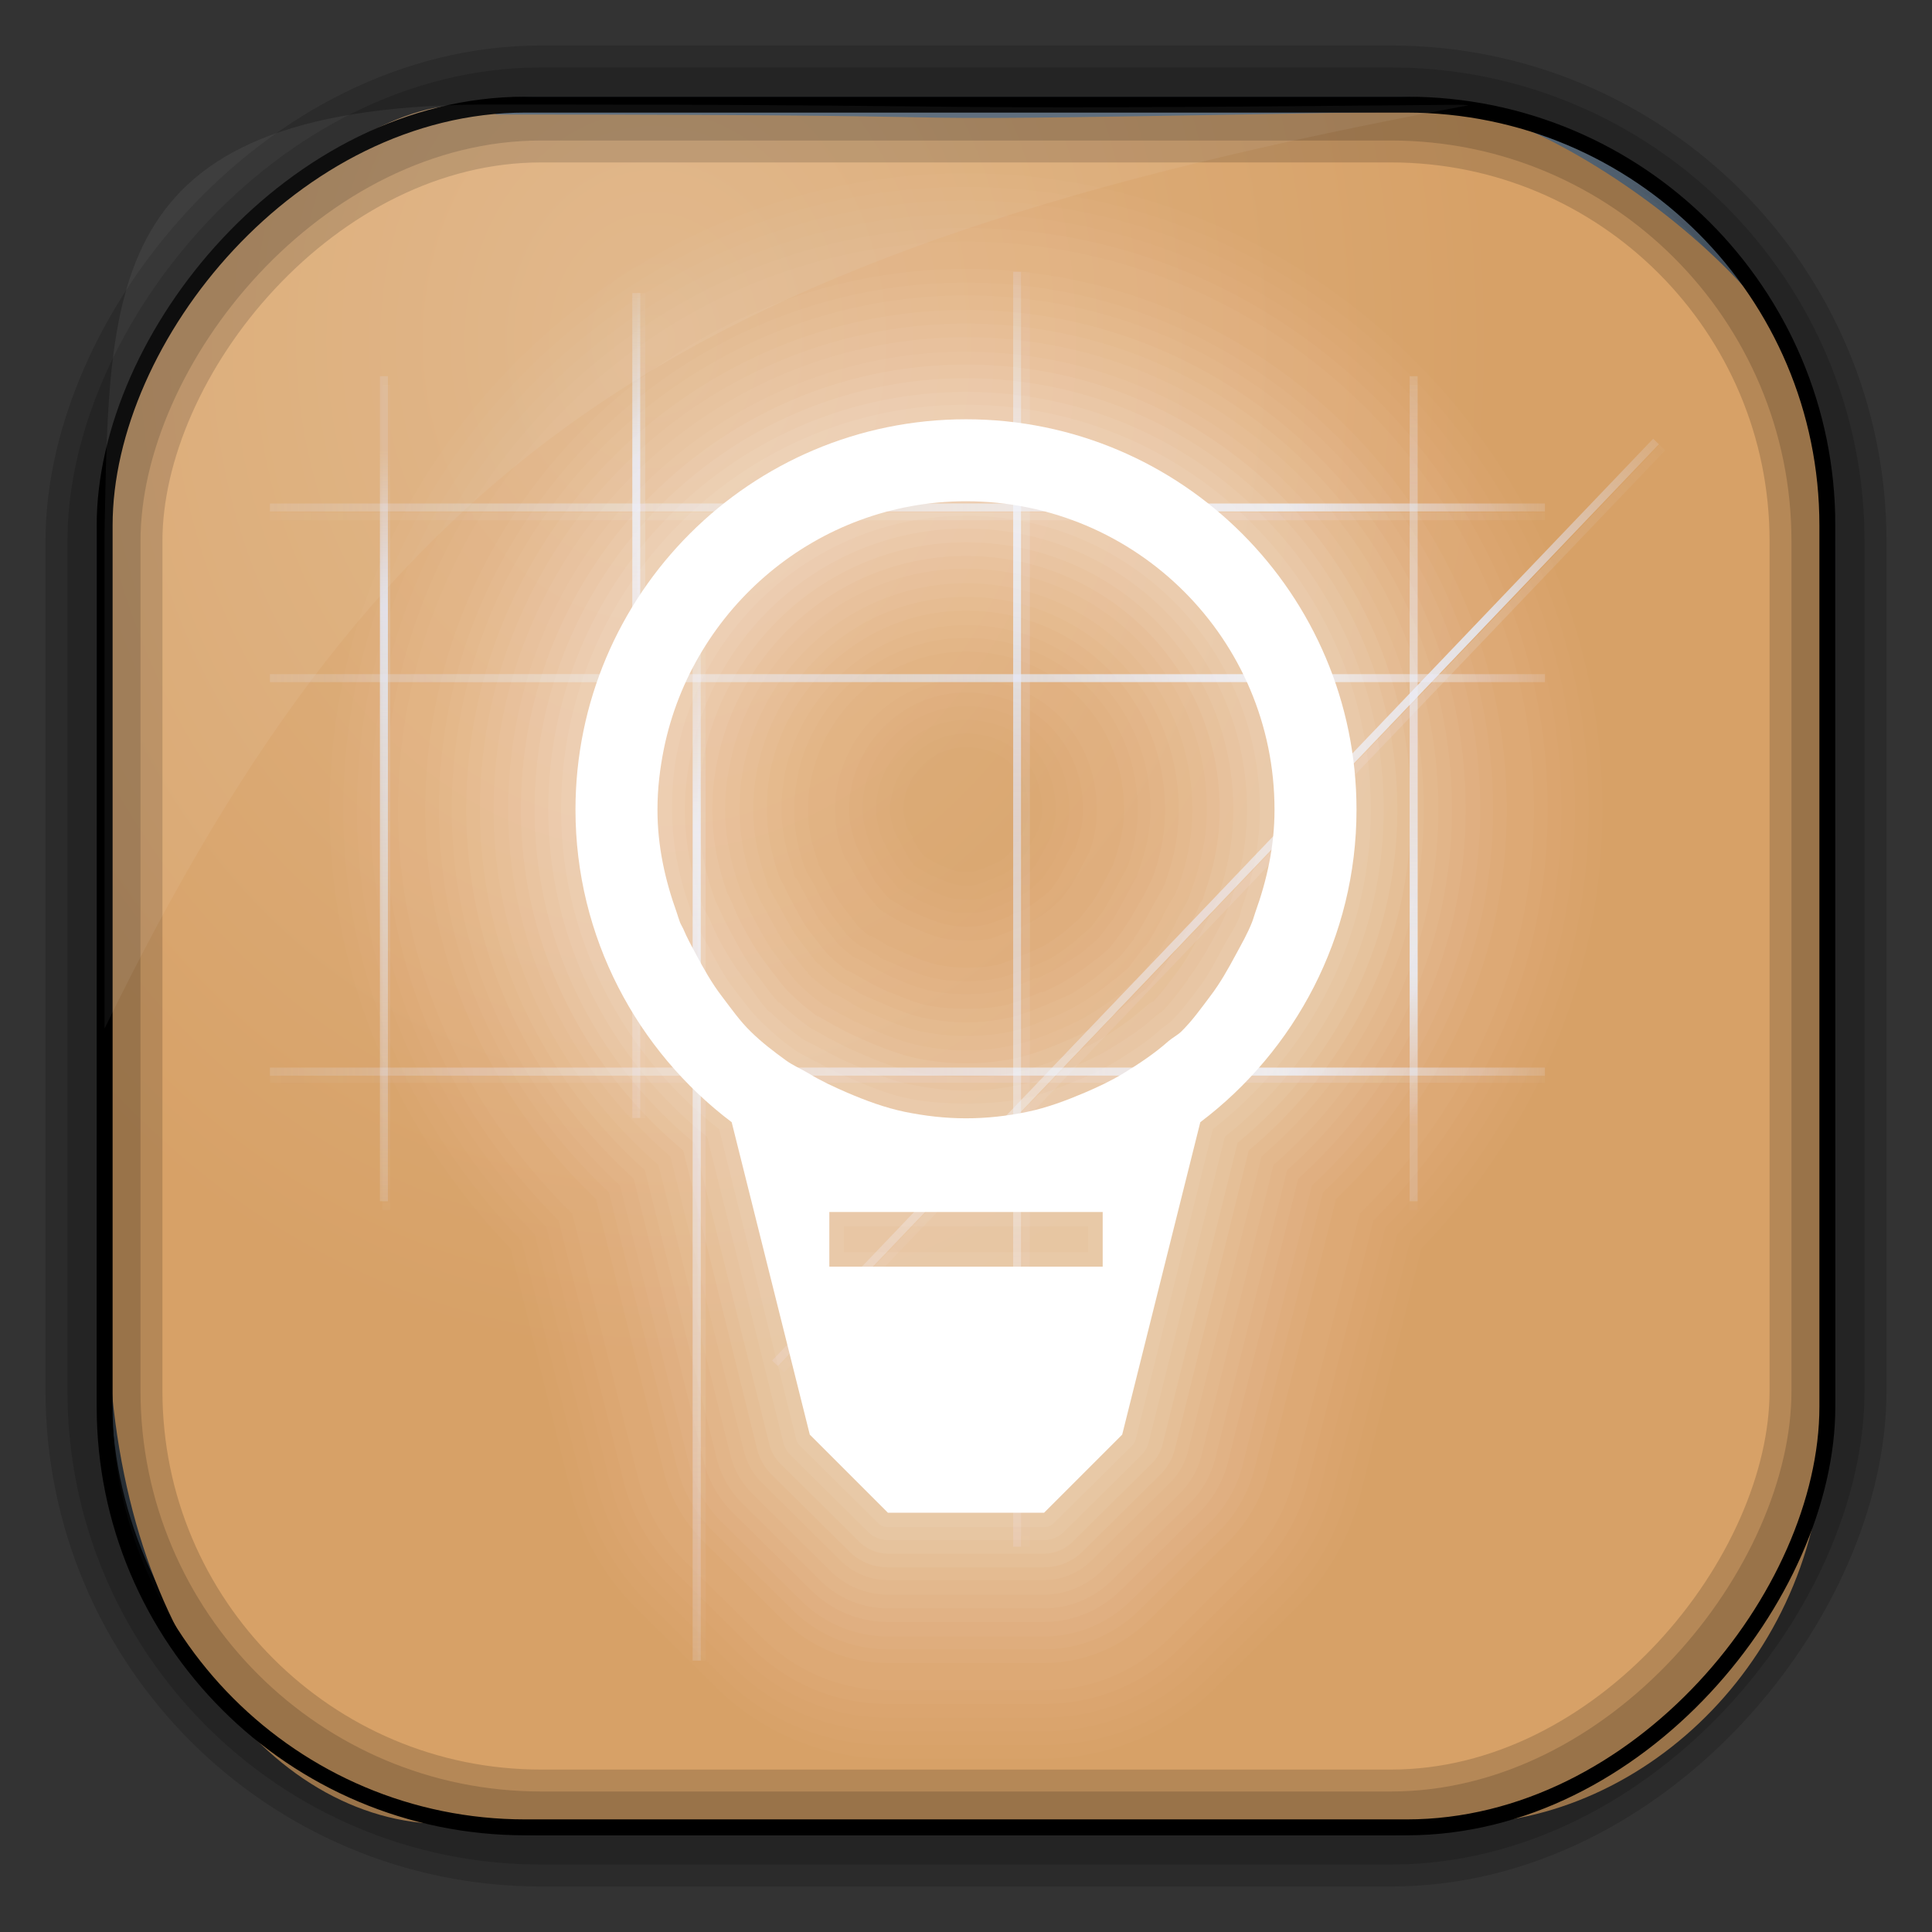 <?xml version="1.0" encoding="UTF-8" standalone="no"?>
<!-- Created with Inkscape (http://www.inkscape.org/) -->

<svg
   xmlns:dc="http://purl.org/dc/elements/1.1/"
   xmlns:cc="http://creativecommons.org/ns#"
   xmlns:rdf="http://www.w3.org/1999/02/22-rdf-syntax-ns#"
   xmlns:svg="http://www.w3.org/2000/svg"
   xmlns="http://www.w3.org/2000/svg"
   xmlns:xlink="http://www.w3.org/1999/xlink"
   xmlns:sodipodi="http://sodipodi.sourceforge.net/DTD/sodipodi-0.dtd"
   xmlns:inkscape="http://www.inkscape.org/namespaces/inkscape"
   id="svg3449"
   height="128"
   width="128"
   version="1.0"
   inkscape:version="0.48.4 r9939"
   sodipodi:docname="anydo.svg">
  <rect width="100%" height="100%" fill="#333333" stroke="none"/>
  <sodipodi:namedview
     pagecolor="#ffffff"
     bordercolor="#666666"
     borderopacity="1"
     objecttolerance="10"
     gridtolerance="10"
     guidetolerance="10"
     inkscape:pageopacity="0"
     inkscape:pageshadow="2"
     inkscape:window-width="1360"
     inkscape:window-height="707"
     id="namedview28"
     showgrid="false"
     inkscape:zoom="1.84375"
     inkscape:cx="-2.854776"
     inkscape:cy="62.386265"
     inkscape:window-x="-2"
     inkscape:window-y="33"
     inkscape:window-maximized="1"
     inkscape:current-layer="svg3449" />
  <defs
     id="defs3451">
    <linearGradient
       id="linearGradient3514"
       y2="-9.103"
       gradientUnits="userSpaceOnUse"
       x2="66.492"
       gradientTransform="matrix(0.968,0,0,0.978,2.009,0.378)"
       y1="-42.638"
       x1="67.952">
      <stop
         id="stop4620"
         style="stop-color:#37414b"
         offset="0" />
      <stop
         id="stop4622"
         style="stop-color:#37414b;stop-opacity:0"
         offset="1" />
    </linearGradient>
    <linearGradient
       id="linearGradient3516"
       y2="-11.847"
       gradientUnits="userSpaceOnUse"
       x2="58.98"
       gradientTransform="matrix(0.968,0,0,0.978,2.009,0.378)"
       y1="-118.55"
       x1="57.173">
      <stop
         id="stop4596"
         offset="0" />
      <stop
         id="stop4598"
         style="stop-opacity:0"
         offset="1" />
    </linearGradient>
    <linearGradient
       id="linearGradient3519"
       y2="50.369"
       gradientUnits="userSpaceOnUse"
       x2="76.558"
       gradientTransform="matrix(0.968,0,0,0.968,3.09,-127.974)"
       y1="13.164"
       x1="76.558">
      <stop
         id="stop3392"
         style="stop-color:#425e7b"
         offset="0" />
      <stop
         id="stop3394"
         style="stop-color:#7a91a7"
         offset="1" />
    </linearGradient>
    <linearGradient
       id="linearGradient3521"
       y2="-8.74"
       gradientUnits="userSpaceOnUse"
       x2="60.217"
       gradientTransform="matrix(0.968,0,0,0.968,2.027,-0.09)"
       y1="-123.72"
       x1="60.395">
      <stop
         id="stop3392-4-8"
         style="stop-color:#425e7b"
         offset="0" />
      <stop
         id="stop3394-8-0"
         style="stop-color:#7a91a7"
         offset="1" />
    </linearGradient>
    <radialGradient
       id="radialGradient3349"
       gradientUnits="userSpaceOnUse"
       cy="45.647"
       cx="42.148"
       gradientTransform="matrix(0.947,0,0,1.149,3.441,-29.894)"
       r="58.984">
      <stop
         id="stop2699-5"
         style="stop-color:#e0b586"
         offset="0" />
      <stop
         id="stop2701-7"
         style="stop-color:#d7a167"
         offset="1" />
    </radialGradient>
    <radialGradient
       inkscape:collect="always"
       xlink:href="#linearGradient4132"
       id="radialGradient4922"
       gradientUnits="userSpaceOnUse"
       gradientTransform="matrix(6.125,0,0,4.481,-135.867,-31.234)"
       cx="63.98"
       cy="61.949"
       fx="63.98"
       fy="61.949"
       r="58.02" />
    <linearGradient
       id="linearGradient4132">
      <stop
         offset="0"
         style="stop-color:#7bb8f0;stop-opacity:1"
         id="stop4134" />
      <stop
         offset="1"
         style="stop-color:#b5d5f2;stop-opacity:0.122"
         id="stop4136" />
    </linearGradient>
    <linearGradient
       inkscape:collect="always"
       xlink:href="#linearGradient4160"
       id="linearGradient5615"
       gradientUnits="userSpaceOnUse"
       gradientTransform="matrix(9.938,0,0,9.938,-2844.621,-2204.369)"
       x1="295"
       y1="251"
       x2="329"
       y2="251" />
    <linearGradient
       inkscape:collect="always"
       id="linearGradient4160">
      <stop
         style="stop-color:#e4eaff;stop-opacity:0.2"
         offset="0"
         id="stop4162" />
      <stop
         id="stop4168"
         offset="0.794"
         style="stop-color:#e4eaff;stop-opacity:1" />
      <stop
         style="stop-color:#e4eaff;stop-opacity:0.2"
         offset="1"
         id="stop4164" />
    </linearGradient>
    <linearGradient
       inkscape:collect="always"
       xlink:href="#linearGradient4160"
       id="linearGradient5617"
       gradientUnits="userSpaceOnUse"
       gradientTransform="matrix(0,9.938,-9.938,0,2879.602,-2895.052)"
       x1="302"
       y1="250.5"
       x2="322"
       y2="250.5" />
    <linearGradient
       inkscape:collect="always"
       xlink:href="#linearGradient4160"
       id="linearGradient5619"
       gradientUnits="userSpaceOnUse"
       gradientTransform="matrix(9.938,0,0,9.938,-2844.621,-2206.27)"
       x1="295"
       y1="251"
       x2="329"
       y2="251" />
    <linearGradient
       inkscape:collect="always"
       xlink:href="#linearGradient4160"
       id="linearGradient5621"
       gradientUnits="userSpaceOnUse"
       gradientTransform="matrix(9.938,0,0,9.938,-2844.621,-2353.438)"
       x1="295"
       y1="251"
       x2="329"
       y2="251" />
    <linearGradient
       inkscape:collect="always"
       xlink:href="#linearGradient4160"
       id="linearGradient5623"
       gradientUnits="userSpaceOnUse"
       gradientTransform="matrix(9.938,0,0,9.938,-2844.621,-2355.76)"
       x1="295"
       y1="251"
       x2="329"
       y2="251" />
    <linearGradient
       inkscape:collect="always"
       xlink:href="#linearGradient4160"
       id="linearGradient5625"
       gradientUnits="userSpaceOnUse"
       gradientTransform="matrix(0,9.938,-9.938,0,2879.602,-2897.375)"
       x1="302"
       y1="250.5"
       x2="322"
       y2="250.5" />
    <linearGradient
       inkscape:collect="always"
       xlink:href="#linearGradient4160"
       id="linearGradient5627"
       gradientUnits="userSpaceOnUse"
       gradientTransform="matrix(0,-9.938,-9.938,0,2601.342,3326.065)"
       x1="302"
       y1="250.5"
       x2="322"
       y2="250.5" />
    <linearGradient
       inkscape:collect="always"
       xlink:href="#linearGradient4160"
       id="linearGradient5629"
       gradientUnits="userSpaceOnUse"
       gradientTransform="matrix(0,-9.938,-9.938,0,2600.709,3323.743)"
       x1="302"
       y1="250.5"
       x2="322"
       y2="250.5" />
    <linearGradient
       inkscape:collect="always"
       xlink:href="#linearGradient4160"
       id="linearGradient5631"
       gradientUnits="userSpaceOnUse"
       gradientTransform="matrix(9.938,0,0,9.938,-2844.621,-2310.537)"
       x1="295"
       y1="251"
       x2="329"
       y2="251" />
    <linearGradient
       inkscape:collect="always"
       xlink:href="#linearGradient4160"
       id="linearGradient5633"
       gradientUnits="userSpaceOnUse"
       gradientTransform="matrix(9.938,0,0,9.938,-2844.621,-2353.438)"
       x1="295"
       y1="251"
       x2="329"
       y2="251" />
    <linearGradient
       inkscape:collect="always"
       xlink:href="#linearGradient4160"
       id="linearGradient5635"
       gradientUnits="userSpaceOnUse"
       gradientTransform="matrix(9.938,0,0,9.938,-2844.621,-2355.76)"
       x1="295"
       y1="251"
       x2="329"
       y2="251" />
    <linearGradient
       inkscape:collect="always"
       xlink:href="#linearGradient4160"
       id="linearGradient5637"
       gradientUnits="userSpaceOnUse"
       gradientTransform="matrix(9.938,0,0,9.938,-2844.621,-2353.438)"
       x1="295"
       y1="251"
       x2="329"
       y2="251" />
    <linearGradient
       inkscape:collect="always"
       xlink:href="#linearGradient4160"
       id="linearGradient5639"
       gradientUnits="userSpaceOnUse"
       gradientTransform="matrix(9.938,0,0,9.938,-2844.621,-2355.76)"
       x1="295"
       y1="251"
       x2="329"
       y2="251" />
    <linearGradient
       inkscape:collect="always"
       xlink:href="#linearGradient4160"
       id="linearGradient5651"
       gradientUnits="userSpaceOnUse"
       gradientTransform="matrix(10.706,0,0,9.634,-3097.214,-2277.144)"
       x1="295"
       y1="251"
       x2="329"
       y2="251" />
    <linearGradient
       inkscape:collect="always"
       xlink:href="#linearGradient4160"
       id="linearGradient5649"
       gradientUnits="userSpaceOnUse"
       gradientTransform="matrix(10.706,0,0,9.634,-3097.214,-2278.425)"
       x1="295"
       y1="251"
       x2="329"
       y2="251" />
    <linearGradient
       inkscape:collect="always"
       xlink:href="#linearGradient4160"
       id="linearGradient5645"
       gradientUnits="userSpaceOnUse"
       gradientTransform="matrix(9.938,0,0,9.938,-2844.621,-2353.438)"
       x1="295"
       y1="251"
       x2="329"
       y2="251" />
    <linearGradient
       inkscape:collect="always"
       xlink:href="#linearGradient4160"
       id="linearGradient5647"
       gradientUnits="userSpaceOnUse"
       gradientTransform="matrix(9.938,0,0,9.938,-2844.621,-2354.76)"
       x1="295"
       y1="251"
       x2="329"
       y2="251" />
  </defs>
  <rect
     id="rect892"
     style="fill:url(#linearGradient3519);stroke:url(#linearGradient3521);stroke-width:0.968"
     transform="scale(1,-1)"
     ry="28.963"
     height="114.226"
     width="114.226"
     y="-121.113"
     x="6.887" />
  <rect
     id="rect892-2"
     style="fill:url(#linearGradient3514);stroke:url(#linearGradient3516);stroke-width:0.973"
     transform="scale(1,-1)"
     ry="28.96"
     height="114.221"
     width="114.221"
     y="-121.11"
     x="6.89" />
  <path
     id="rect895"
     style="fill:url(#radialGradient3349)"
     d="M 32.897,7.583 C 25.7,3.568 6.912,20.835 7.244,30.824 c -0.05,0.982 -0.089,1.982 -0.089,2.983 l 0,52.881 c 0,21.06 10.712,34.157 22.318,34.157 l 67.038,0 c 12.638,0 24.318,-11.344 24.318,-26.087 l 0,-64.581 C 121.529,19.153 99.546,5.301 94.903,7.36 47.057,8.233 76.886,7.586 32.9,7.586 z"
     inkscape:connector-curvature="0"
     sodipodi:nodetypes="ccssssscccc" />
  <rect
     id="rect892-2-7-8"
     style="opacity:0.159;fill:none;stroke:#000000;stroke-width:4.842"
     transform="scale(1,-1)"
     ry="28.961"
     height="114.223"
     width="114.223"
     y="-121.112"
     x="6.888" />
  <rect
     id="rect892-2-7-1"
     style="opacity:0.159;fill:none;stroke:#000000;stroke-width:7.747"
     transform="scale(1,-1)"
     ry="28.961"
     height="114.224"
     width="114.224"
     y="-121.112"
     x="6.888" />
  <rect
     id="rect892-2-7-2-9"
     ry="27.872"
     style="fill:none;stroke:#000000;stroke-width:1.055"
     transform="scale(1,-1)"
     height="114.134"
     width="114.134"
     y="-121.067"
     x="6.933" />
  <path
     id="path1187"
     style="fill:#ffffff;fill-opacity:0.057"
     d="M 32.931,6.923 C 6.839,6.795 7.263,18.674 6.924,35.392 l 0,32.76 c 18.67,-38.321 38.34,-51.497 90.374,-61.179 -0.225,-0.026 -0.46,-0.03 -0.691,-0.03 -41.576,0.387 -25.652,-0.019 -63.676,-0.019 z"
     inkscape:connector-curvature="0"
     sodipodi:nodetypes="ccccccc" />
  <g
     id="g5588"
     transform="matrix(0.25,0,0,0.25,-3.881,-1.04)">
    <path
       style="opacity:0.16;fill:#000000;fill-opacity:1;stroke:url(#linearGradient5615);stroke-width:2.112px;stroke-linecap:butt;stroke-linejoin:miter;stroke-opacity:1"
       d="m 87.056,290.041 337.888,0"
       id="path3229"
       inkscape:connector-curvature="0" />
    <path
       inkscape:connector-curvature="0"
       id="path3233"
       d="m 390.162,106.19 0,218.634"
       style="opacity:0.16;fill:#000000;fill-opacity:1;stroke:url(#linearGradient5617);stroke-width:2.112px;stroke-linecap:butt;stroke-linejoin:miter;stroke-opacity:1"
       sodipodi:nodetypes="cc" />
    <path
       inkscape:connector-curvature="0"
       id="path4222"
       d="m 87.056,288.14 337.888,0"
       style="opacity:0.8;fill:none;stroke:url(#linearGradient5619);stroke-width:2.112px;stroke-linecap:butt;stroke-linejoin:miter;stroke-opacity:1" />
    <g
       id="g4614">
      <path
         style="opacity:0.16;fill:#000000;fill-opacity:1;stroke:url(#linearGradient5621);stroke-width:2.112px;stroke-linecap:butt;stroke-linejoin:miter;stroke-opacity:1"
         d="m 87.056,140.972 337.888,0"
         id="path3231"
         inkscape:connector-curvature="0" />
      <path
         inkscape:connector-curvature="0"
         id="path4224"
         d="m 87.056,138.65 337.888,0"
         style="opacity:0.8;fill:none;stroke:url(#linearGradient5623);stroke-width:2.112px;stroke-linecap:butt;stroke-linejoin:miter;stroke-opacity:1" />
    </g>
    <path
       sodipodi:nodetypes="cc"
       style="opacity:0.8;fill:none;stroke:url(#linearGradient5625);stroke-width:2.112px;stroke-linecap:butt;stroke-linejoin:miter;stroke-opacity:1"
       d="m 390.161,103.867 0,218.634"
       id="path4226"
       inkscape:connector-curvature="0" />
    <g
       transform="translate(6,0)"
       id="g4648">
      <path
         inkscape:connector-curvature="0"
         id="path3235"
         d="m 111.901,324.823 0,-218.634"
         style="opacity:0.16;fill:#000000;fill-opacity:1;stroke:url(#linearGradient5627);stroke-width:2.112px;stroke-linecap:butt;stroke-linejoin:miter;stroke-opacity:1"
         sodipodi:nodetypes="cc" />
      <path
         sodipodi:nodetypes="cc"
         style="opacity:0.8;fill:none;stroke:url(#linearGradient5629);stroke-width:2.112px;stroke-linecap:butt;stroke-linejoin:miter;stroke-opacity:1"
         d="m 111.268,322.501 0,-218.634"
         id="path4228"
         inkscape:connector-curvature="0" />
    </g>
    <path
       style="opacity:0.8;fill:none;stroke:url(#linearGradient5631);stroke-width:2.112px;stroke-linecap:butt;stroke-linejoin:miter;stroke-opacity:1"
       d="m 87.056,183.873 337.888,0"
       id="path3714"
       inkscape:connector-curvature="0" />
    <g
       transform="matrix(0.691,-0.723,0.723,0.691,60.507,332.586)"
       id="g4618">
      <path
         inkscape:connector-curvature="0"
         id="path4620"
         d="m 87.056,140.972 337.888,0"
         style="opacity:0.16;fill:#000000;fill-opacity:1;stroke:url(#linearGradient5633);stroke-width:2.112px;stroke-linecap:butt;stroke-linejoin:miter;stroke-opacity:1" />
      <path
         style="opacity:0.8;fill:none;stroke:url(#linearGradient5635);stroke-width:2.112px;stroke-linecap:butt;stroke-linejoin:miter;stroke-opacity:1"
         d="m 87.056,138.65 337.888,0"
         id="path4622"
         inkscape:connector-curvature="0" />
    </g>
    <g
       transform="matrix(0,-1,1,0,146.43,501.119)"
       id="g4628">
      <path
         inkscape:connector-curvature="0"
         id="path4630"
         d="m 87.056,140.972 337.888,0"
         style="opacity:0.16;fill:#000000;fill-opacity:1;stroke:url(#linearGradient5637);stroke-width:2.112px;stroke-linecap:butt;stroke-linejoin:miter;stroke-opacity:1" />
      <path
         style="opacity:0.8;fill:none;stroke:url(#linearGradient5639);stroke-width:2.112px;stroke-linecap:butt;stroke-linejoin:miter;stroke-opacity:1"
         d="m 87.056,138.65 337.888,0"
         id="path4632"
         inkscape:connector-curvature="0" />
    </g>
    <g
       id="g4638"
       transform="matrix(0,-0.765,1,0,60.494,490.851)">
      <path
         style="opacity:0.16;fill:#000000;fill-opacity:1;stroke:url(#linearGradient5651);stroke-width:2.158px;stroke-linecap:butt;stroke-linejoin:miter;stroke-opacity:1"
         d="m 60.929,140.952 363.989,0"
         id="path4640"
         inkscape:connector-curvature="0" />
      <path
         inkscape:connector-curvature="0"
         id="path4642"
         d="m 60.929,139.67 363.989,0"
         style="opacity:0.8;fill:none;stroke:url(#linearGradient5649);stroke-width:2.158px;stroke-linecap:butt;stroke-linejoin:miter;stroke-opacity:1" />
    </g>
    <g
       transform="matrix(0,-0.647,1,0,44.494,356.76)"
       id="g4656">
      <path
         inkscape:connector-curvature="0"
         id="path4658"
         d="m 87.056,140.972 337.888,0"
         style="opacity:0.16;fill:#000000;fill-opacity:1;stroke:url(#linearGradient5645);stroke-width:2.112px;stroke-linecap:butt;stroke-linejoin:miter;stroke-opacity:1" />
      <path
         style="opacity:0.8;fill:none;stroke:url(#linearGradient5647);stroke-width:2.112px;stroke-linecap:butt;stroke-linejoin:miter;stroke-opacity:1"
         d="m 87.056,139.65 337.888,0"
         id="path4660"
         inkscape:connector-curvature="0" />
    </g>
  </g>
  <g
     transform="matrix(1.811,0,0,1.811,6.046,4.234)"
     id="g3814"
     style="fill:#ffffff">
    <path
       sodipodi:type="inkscape:offset"
       inkscape:radius="8.9882841"
       inkscape:original="M 32 13 C 24.110286 13 17.71875 19.391534 17.71875 27.28125 C 17.71875 31.941534 19.984644 36.111035 23.4375 38.71875 L 26.28125 50.15625 L 29.15625 53 L 34.84375 53 L 37.71875 50.15625 L 40.5625 38.71875 C 44.015355 36.111035 46.28125 31.941534 46.28125 27.28125 C 46.28125 19.391534 39.889714 13 32 13 z M 32 16 C 38.23338 16 43.28125 21.047868 43.28125 27.28125 C 43.28125 28.618668 43.020745 29.871807 42.59375 31.0625 C 42.55236 31.179134 42.51388 31.293388 42.46875 31.40625 C 42.303222 31.824967 42.086429 32.169739 41.875 32.5625 C 41.589082 33.095209 41.302044 33.616719 40.9375 34.09375 C 40.595149 34.548586 40.279047 35.008223 39.875 35.40625 C 39.735802 35.541684 39.552968 35.622091 39.40625 35.75 C 38.907398 36.193172 38.321836 36.588006 37.75 36.9375 C 37.300433 37.212131 36.832444 37.415076 36.34375 37.625 C 35.668835 37.910917 34.953484 38.193268 34.21875 38.34375 C 33.490416 38.494242 32.77461 38.5625 32 38.5625 C 31.225389 38.5625 30.509963 38.490481 29.78125 38.34375 C 29.043881 38.189515 28.332296 37.91581 27.65625 37.625 C 27.167936 37.414324 26.69994 37.212509 26.25 36.9375 C 25.975367 36.775736 25.664328 36.653092 25.40625 36.46875 C 24.9469 36.133924 24.529047 35.804654 24.125 35.40625 C 23.725844 35.018758 23.401087 34.536547 23.0625 34.09375 C 22.697577 33.616719 22.41092 33.095209 22.125 32.5625 C 21.955707 32.246485 21.795446 31.956063 21.65625 31.625 C 21.61863 31.546 21.561338 31.485263 21.53125 31.40625 C 21.4861 31.289615 21.447629 31.182888 21.40625 31.0625 C 20.979255 29.871807 20.71875 28.618668 20.71875 27.28125 C 20.71875 26.502122 20.790769 25.797232 20.9375 25.0625 C 21.989753 19.919744 26.546121 16 32 16 z M 27 42 L 37 42 L 37 44 L 27 44 L 27 42 z "
       style="opacity:0.294;color:#000000;fill:#ffffff;fill-opacity:0.057;fill-rule:nonzero;stroke:none;stroke-width:1;marker:none;visibility:visible;display:inline;overflow:visible;enable-background:accumulate"
       id="path3838"
       d="M 32,4 C 19.256,4 8.719,14.537 8.719,27.281 c 0,6.248 2.595,11.87 6.625,16.062 l 2.219,8.969 a 8.989,8.989 0 0 0 2.406,4.219 l 2.875,2.844 A 8.989,8.989 0 0 0 29.156,62 l 5.688,0 a 8.989,8.989 0 0 0 6.312,-2.625 l 2.875,-2.844 A 8.989,8.989 0 0 0 46.438,52.312 l 2.219,-8.969 c 4.03,-4.193 6.625,-9.814 6.625,-16.062 C 55.281,14.537 44.744,4 32,4 z m 0,21 c 1.381,0 2.281,0.9 2.281,2.281 0,0.17 -0.014,0.352 -0.156,0.75 a 8.989,8.989 0 0 0 0,0.031 8.989,8.989 0 0 0 0,0.031 c 0.201,-0.508 0.23,-0.499 -0.156,0.219 -0.256,0.478 -0.36,0.538 -0.188,0.312 A 8.989,8.989 0 0 0 33.75,28.688 c -0.21,0.28 -0.037,0.054 -0.094,0.125 -0.094,0.083 -0.046,0.06 -0.156,0.156 a 8.989,8.989 0 0 0 -0.062,0.062 c 0.13,-0.116 -0.044,0.048 -0.375,0.25 0.182,-0.111 -0.007,-0.034 -0.219,0.062 -0.078,0.033 5.16e-4,0.006 -0.062,0.031 -0.367,0.145 -0.637,0.21 -0.375,0.156 -0.113,0.023 -0.16,0.031 -0.406,0.031 -0.187,0 -0.252,-0.008 -0.375,-0.031 0.214,0.045 0.047,0.039 -0.406,-0.156 -0.489,-0.211 -0.528,-0.245 -0.281,-0.094 a 8.989,8.989 0 0 0 -0.125,-0.094 c -0.299,-0.176 -0.322,-0.191 -0.469,-0.281 0.243,0.242 0.309,0.328 -0.156,-0.281 0.176,0.23 0.102,0.168 -0.156,-0.312 l 0.031,0 c -0.202,-0.377 -0.213,-0.366 -0.125,-0.156 0.075,0.188 -0.093,-0.182 0,0.062 a 8.989,8.989 0 0 0 -0.031,-0.062 c 0.012,0.03 0.019,-0.031 0.031,0 a 8.989,8.989 0 0 0 -0.062,-0.125 c -0.018,-0.051 -0.017,-0.05 -0.031,-0.094 -0.098,-0.301 -0.125,-0.508 -0.125,-0.656 0,-0.195 0.004,-0.263 0.031,-0.406 C 29.961,25.846 30.853,25 32,25 z" />
    <path
       d="M 32,4.5 C 19.513,4.5 9.219,14.795 9.219,27.281 c 0,6.151 2.549,11.669 6.531,15.781 l 2.281,9.156 a 8.513,8.513 0 0 0 2.25,4 l 2.875,2.844 a 8.513,8.513 0 0 0 6,2.438 l 5.688,0 a 8.513,8.513 0 0 0 6,-2.438 l 2.875,-2.844 a 8.513,8.513 0 0 0 2.25,-4 L 48.25,43.062 C 52.232,38.95 54.781,33.432 54.781,27.281 54.781,14.795 44.487,4.5 32,4.5 z m 0,20 c 1.638,0 2.781,1.143 2.781,2.781 0,0.232 -0.03,0.466 -0.188,0.906 a 8.513,8.513 0 0 0 -0.031,0.031 c -0.071,0.201 -0.071,0.208 0,0.031 a 8.513,8.513 0 0 0 0,0.031 c 0.181,-0.459 0.19,-0.45 -0.188,0.25 -0.258,0.481 -0.331,0.595 -0.188,0.406 a 8.513,8.513 0 0 0 -0.062,0.031 c -0.282,0.374 -0.116,0.201 -0.125,0.219 -0.101,0.089 -0.066,0.05 -0.188,0.156 A 8.513,8.513 0 0 0 33.75,29.375 c 0.097,-0.086 -0.093,0.102 -0.438,0.312 0.163,-0.099 -0.022,-0.023 -0.281,0.094 -0.065,0.028 -0.007,0.009 -0.062,0.031 C 32.564,29.974 32.279,30.045 32.5,30 c -0.146,0.03 -0.225,0.062 -0.5,0.062 -0.218,0 -0.311,-0.033 -0.469,-0.062 0.164,0.034 -0.035,0.013 -0.5,-0.188 -0.489,-0.211 -0.554,-0.253 -0.344,-0.125 a 8.513,8.513 0 0 0 -0.125,-0.094 c -0.314,-0.185 -0.358,-0.195 -0.5,-0.281 0.046,0.045 -0.066,-0.065 -0.031,-0.031 0.324,0.318 0.282,0.312 -0.219,-0.344 0.147,0.192 0.072,0.077 -0.188,-0.406 C 29.425,28.158 29.424,28.131 29.5,28.312 a 8.513,8.513 0 0 0 -0.031,-0.031 8.513,8.513 0 0 0 0,-0.031 8.513,8.513 0 0 0 -0.094,-0.188 c 0.024,0.055 -0.031,-0.101 0,-0.031 a 8.513,8.513 0 0 0 -0.031,-0.062 c -0.076,-0.266 -0.125,-0.512 -0.125,-0.688 0,-0.227 0.028,-0.321 0.062,-0.5 C 29.536,25.534 30.624,24.5 32,24.5 z"
       id="path3869"
       style="opacity:0.294;color:#000000;fill:#ffffff;fill-opacity:0.057;fill-rule:nonzero;stroke:none;stroke-width:1;marker:none;visibility:visible;display:inline;overflow:visible;enable-background:accumulate"
       inkscape:original="M 32 13 C 24.110286 13 17.71875 19.391534 17.71875 27.28125 C 17.71875 31.941534 19.984644 36.111035 23.4375 38.71875 L 26.28125 50.15625 L 29.15625 53 L 34.84375 53 L 37.71875 50.15625 L 40.5625 38.71875 C 44.015355 36.111035 46.28125 31.941534 46.28125 27.28125 C 46.28125 19.391534 39.889714 13 32 13 z M 32 16 C 38.23338 16 43.28125 21.047868 43.28125 27.28125 C 43.28125 28.618668 43.020745 29.871807 42.59375 31.0625 C 42.55236 31.179134 42.51388 31.293388 42.46875 31.40625 C 42.303222 31.824967 42.086429 32.169739 41.875 32.5625 C 41.589082 33.095209 41.302044 33.616719 40.9375 34.09375 C 40.595149 34.548586 40.279047 35.008223 39.875 35.40625 C 39.735802 35.541684 39.552968 35.622091 39.40625 35.75 C 38.907398 36.193172 38.321836 36.588006 37.75 36.9375 C 37.300433 37.212131 36.832444 37.415076 36.34375 37.625 C 35.668835 37.910917 34.953484 38.193268 34.21875 38.34375 C 33.490416 38.494242 32.77461 38.5625 32 38.5625 C 31.225389 38.5625 30.509963 38.490481 29.78125 38.34375 C 29.043881 38.189515 28.332296 37.91581 27.65625 37.625 C 27.167936 37.414324 26.69994 37.212509 26.25 36.9375 C 25.975367 36.775736 25.664328 36.653092 25.40625 36.46875 C 24.9469 36.133924 24.529047 35.804654 24.125 35.40625 C 23.725844 35.018758 23.401087 34.536547 23.0625 34.09375 C 22.697577 33.616719 22.41092 33.095209 22.125 32.5625 C 21.955707 32.246485 21.795446 31.956063 21.65625 31.625 C 21.61863 31.546 21.561338 31.485263 21.53125 31.40625 C 21.4861 31.289615 21.447629 31.182888 21.40625 31.0625 C 20.979255 29.871807 20.71875 28.618668 20.71875 27.28125 C 20.71875 26.502122 20.790769 25.797232 20.9375 25.0625 C 21.989753 19.919744 26.546121 16 32 16 z M 27 42 L 37 42 L 37 44 L 27 44 L 27 42 z "
       inkscape:radius="8.5117188"
       sodipodi:type="inkscape:offset" />
    <path
       d="M 32,5 C 19.796,5 9.719,15.077 9.719,27.281 c 0,6.057 2.555,11.505 6.5,15.531 l 2.312,9.281 a 7.989,7.989 0 0 0 2.125,3.75 l 2.875,2.844 A 7.989,7.989 0 0 0 29.156,61 l 5.688,0 a 7.989,7.989 0 0 0 5.625,-2.312 l 2.875,-2.844 a 7.989,7.989 0 0 0 2.125,-3.75 l 2.312,-9.281 c 3.945,-4.026 6.5,-9.474 6.5,-15.531 C 54.281,15.077 44.204,5 32,5 z m 0,19 c 1.921,0 3.281,1.361 3.281,3.281 0,0.3 -0.044,0.608 -0.219,1.094 a 7.989,7.989 0 0 0 0,0.031 c -0.069,0.196 -0.064,0.191 0,0.031 a 7.989,7.989 0 0 0 -0.031,0.031 c 0.16,-0.405 0.179,-0.369 -0.188,0.312 -0.26,0.484 -0.363,0.616 -0.25,0.469 a 7.989,7.989 0 0 0 -0.031,0.031 c -0.206,0.274 -0.059,0.104 -0.125,0.188 -0.136,0.12 -0.096,0.089 -0.281,0.25 a 7.989,7.989 0 0 0 -0.062,0.062 c 0.06,-0.054 -0.142,0.125 -0.5,0.344 0.15,-0.092 0.018,-0.015 -0.375,0.156 -0.028,0.012 4.13e-4,-0.014 -0.031,0 -0.498,0.207 -0.745,0.287 -0.562,0.25 a 7.989,7.989 0 0 0 -0.031,0 C 32.412,30.569 32.305,30.562 32,30.562 c -0.279,0 -0.424,-0.016 -0.656,-0.062 0.032,0.004 -0.105,-0.035 -0.531,-0.219 C 30.323,30.07 30.237,30.021 30.406,30.125 A 7.989,7.989 0 0 0 30.312,30.062 C 29.554,29.615 29.855,29.81 30.125,30 c -0.043,-0.031 -0.029,-0.006 -0.062,-0.031 -0.209,-0.156 -0.335,-0.241 -0.344,-0.25 A 7.989,7.989 0 0 0 29.688,29.688 c 0.424,0.411 0.26,0.27 -0.281,-0.438 0.116,0.151 0.011,0.018 -0.25,-0.469 -0.198,-0.37 -0.188,-0.4 -0.125,-0.25 A 7.989,7.989 0 0 0 28.938,28.375 c -0.015,-0.043 -0.018,-0.054 -0.031,-0.094 -0.139,-0.415 -0.188,-0.726 -0.188,-1 0,-0.287 0.01,-0.391 0.062,-0.656 C 29.102,25.159 30.39,24 32,24 z"
       id="path3867"
       style="opacity:0.294;color:#000000;fill:#ffffff;fill-opacity:0.057;fill-rule:nonzero;stroke:none;stroke-width:1;marker:none;visibility:visible;display:inline;overflow:visible;enable-background:accumulate"
       inkscape:original="M 32 13 C 24.110286 13 17.71875 19.391534 17.71875 27.28125 C 17.71875 31.941534 19.984644 36.111035 23.4375 38.71875 L 26.28125 50.15625 L 29.15625 53 L 34.84375 53 L 37.71875 50.15625 L 40.5625 38.71875 C 44.015355 36.111035 46.28125 31.941534 46.28125 27.28125 C 46.28125 19.391534 39.889714 13 32 13 z M 32 16 C 38.23338 16 43.28125 21.047868 43.28125 27.28125 C 43.28125 28.618668 43.020745 29.871807 42.59375 31.0625 C 42.55236 31.179134 42.51388 31.293388 42.46875 31.40625 C 42.303222 31.824967 42.086429 32.169739 41.875 32.5625 C 41.589082 33.095209 41.302044 33.616719 40.9375 34.09375 C 40.595149 34.548586 40.279047 35.008223 39.875 35.40625 C 39.735802 35.541684 39.552968 35.622091 39.40625 35.75 C 38.907398 36.193172 38.321836 36.588006 37.75 36.9375 C 37.300433 37.212131 36.832444 37.415076 36.34375 37.625 C 35.668835 37.910917 34.953484 38.193268 34.21875 38.34375 C 33.490416 38.494242 32.77461 38.5625 32 38.5625 C 31.225389 38.5625 30.509963 38.490481 29.78125 38.34375 C 29.043881 38.189515 28.332296 37.91581 27.65625 37.625 C 27.167936 37.414324 26.69994 37.212509 26.25 36.9375 C 25.975367 36.775736 25.664328 36.653092 25.40625 36.46875 C 24.9469 36.133924 24.529047 35.804654 24.125 35.40625 C 23.725844 35.018758 23.401087 34.536547 23.0625 34.09375 C 22.697577 33.616719 22.41092 33.095209 22.125 32.5625 C 21.955707 32.246485 21.795446 31.956063 21.65625 31.625 C 21.61863 31.546 21.561338 31.485263 21.53125 31.40625 C 21.4861 31.289615 21.447629 31.182888 21.40625 31.0625 C 20.979255 29.871807 20.71875 28.618668 20.71875 27.28125 C 20.71875 26.502122 20.790769 25.797232 20.9375 25.0625 C 21.989753 19.919744 26.546121 16 32 16 z M 27 42 L 37 42 L 37 44 L 27 44 L 27 42 z "
       inkscape:radius="7.9882851"
       sodipodi:type="inkscape:offset" />
    <path
       d="m 32,5.5 c -11.938,0 -21.781,9.843 -21.781,21.781 0,5.972 2.524,11.336 6.438,15.281 L 19,51.969 A 7.497,7.497 0 0 0 21,55.5 l 2.875,2.844 A 7.497,7.497 0 0 0 29.156,60.5 l 5.688,0 A 7.497,7.497 0 0 0 40.125,58.344 L 43,55.5 a 7.497,7.497 0 0 0 2,-3.531 l 2.344,-9.406 c 3.913,-3.945 6.438,-9.309 6.438,-15.281 C 53.781,15.343 43.938,5.5 32,5.5 z m 0,18 c 2.186,0 3.781,1.595 3.781,3.781 0,0.364 -0.06,0.72 -0.25,1.25 a 7.497,7.497 0 0 0 0,0.031 c -0.068,0.191 -0.088,0.205 -0.031,0.062 a 7.497,7.497 0 0 0 0,0.031 C 35.64,28.302 35.639,28.336 35.281,29 a 7.497,7.497 0 0 0 0,0.031 c -0.261,0.487 -0.396,0.609 -0.312,0.5 a 7.497,7.497 0 0 0 -0.031,0.062 c -0.223,0.297 -0.094,0.138 -0.156,0.219 -0.142,0.125 -0.107,0.102 -0.312,0.281 a 7.497,7.497 0 0 0 -0.031,0.062 c 0.026,-0.023 -0.223,0.148 -0.594,0.375 0.113,-0.069 -0.055,0.02 -0.438,0.188 -0.03,0.013 -0.002,0.019 -0.031,0.031 -0.496,0.205 -0.783,0.276 -0.656,0.25 a 7.497,7.497 0 0 0 -0.031,0 c -0.215,0.044 -0.353,0.062 -0.688,0.062 -0.284,0 -0.459,-0.019 -0.688,-0.062 0.056,0.012 -0.197,-0.039 -0.688,-0.25 -0.489,-0.211 -0.6,-0.299 -0.469,-0.219 a 7.497,7.497 0 0 0 -0.094,-0.062 c -0.773,-0.455 -0.575,-0.292 -0.25,-0.062 -0.039,-0.028 -0.03,-0.007 -0.062,-0.031 -0.23,-0.171 -0.345,-0.283 -0.375,-0.312 a 7.497,7.497 0 0 0 -0.031,-0.031 c 0.373,0.362 0.216,0.192 -0.312,-0.5 0.086,0.112 -0.05,-0.011 -0.312,-0.5 -0.196,-0.367 -0.207,-0.433 -0.156,-0.312 A 7.497,7.497 0 0 0 28.531,28.688 7.497,7.497 0 0 0 28.5,28.562 7.497,7.497 0 0 0 28.469,28.531 c -0.005,-0.013 0.004,-0.019 0,-0.031 0.047,0.112 -0.134,-0.284 -0.031,-0.062 a 7.497,7.497 0 0 0 0,-0.031 c -0.147,-0.446 -0.219,-0.798 -0.219,-1.125 0,-0.304 0.01,-0.449 0.062,-0.719 0.002,-0.012 -0.002,-0.019 0,-0.031 C 28.642,24.832 30.148,23.5 32,23.5 z"
       id="path3865"
       style="opacity:0.294;color:#000000;fill:#ffffff;fill-opacity:0.057;fill-rule:nonzero;stroke:none;stroke-width:1;marker:none;visibility:visible;display:inline;overflow:visible;enable-background:accumulate"
       inkscape:original="M 32 13 C 24.110286 13 17.71875 19.391534 17.71875 27.28125 C 17.71875 31.941534 19.984644 36.111035 23.4375 38.71875 L 26.28125 50.15625 L 29.15625 53 L 34.84375 53 L 37.71875 50.15625 L 40.5625 38.71875 C 44.015355 36.111035 46.28125 31.941534 46.28125 27.28125 C 46.28125 19.391534 39.889714 13 32 13 z M 32 16 C 38.23338 16 43.28125 21.047868 43.28125 27.28125 C 43.28125 28.618668 43.020745 29.871807 42.59375 31.0625 C 42.55236 31.179134 42.51388 31.293388 42.46875 31.40625 C 42.303222 31.824967 42.086429 32.169739 41.875 32.5625 C 41.589082 33.095209 41.302044 33.616719 40.9375 34.09375 C 40.595149 34.548586 40.279047 35.008223 39.875 35.40625 C 39.735802 35.541684 39.552968 35.622091 39.40625 35.75 C 38.907398 36.193172 38.321836 36.588006 37.75 36.9375 C 37.300433 37.212131 36.832444 37.415076 36.34375 37.625 C 35.668835 37.910917 34.953484 38.193268 34.21875 38.34375 C 33.490416 38.494242 32.77461 38.5625 32 38.5625 C 31.225389 38.5625 30.509963 38.490481 29.78125 38.34375 C 29.043881 38.189515 28.332296 37.91581 27.65625 37.625 C 27.167936 37.414324 26.69994 37.212509 26.25 36.9375 C 25.975367 36.775736 25.664328 36.653092 25.40625 36.46875 C 24.9469 36.133924 24.529047 35.804654 24.125 35.40625 C 23.725844 35.018758 23.401087 34.536547 23.0625 34.09375 C 22.697577 33.616719 22.41092 33.095209 22.125 32.5625 C 21.955707 32.246485 21.795446 31.956063 21.65625 31.625 C 21.61863 31.546 21.561338 31.485263 21.53125 31.40625 C 21.4861 31.289615 21.447629 31.182888 21.40625 31.0625 C 20.979255 29.871807 20.71875 28.618668 20.71875 27.28125 C 20.71875 26.502122 20.790769 25.797232 20.9375 25.0625 C 21.989753 19.919744 26.546121 16 32 16 z M 27 42 L 37 42 L 37 44 L 27 44 L 27 42 z "
       inkscape:radius="7.4960947"
       sodipodi:type="inkscape:offset" />
    <path
       d="m 32,6 c -11.677,0 -21.281,9.605 -21.281,21.281 0,5.883 2.499,11.167 6.375,15.031 l 2.375,9.531 a 7.012,7.012 0 0 0 1.875,3.312 L 24.219,58 a 7.012,7.012 0 0 0 4.938,2 l 5.688,0 a 7.012,7.012 0 0 0 4.938,-2 l 2.875,-2.844 a 7.012,7.012 0 0 0 1.875,-3.312 l 2.375,-9.531 c 3.876,-3.864 6.375,-9.148 6.375,-15.031 C 53.281,15.605 43.677,6 32,6 z m 0,17 c 2.448,0 4.281,1.833 4.281,4.281 0,0.427 -0.076,0.834 -0.281,1.406 a 7.012,7.012 0 0 0 0,0.031 c -0.066,0.186 -0.082,0.22 -0.031,0.094 a 7.012,7.012 0 0 0 -0.031,0.031 c 0.12,-0.304 0.098,-0.24 -0.25,0.406 -0.263,0.49 -0.367,0.665 -0.312,0.594 A 7.012,7.012 0 0 0 35.344,29.875 c -0.27,0.359 -0.177,0.256 -0.219,0.312 -0.138,0.121 -0.108,0.103 -0.312,0.281 A 7.012,7.012 0 0 0 34.75,30.5 c -0.008,0.007 -0.272,0.234 -0.656,0.469 0.08,-0.049 -0.104,0.015 -0.5,0.188 l 0,0.031 c -0.022,0.01 -0.007,-0.01 -0.031,0 -0.512,0.213 -0.824,0.296 -0.75,0.281 -0.248,0.051 -0.45,0.094 -0.812,0.094 -0.315,0 -0.521,-0.044 -0.781,-0.094 0.005,0.001 -0.279,-0.065 -0.781,-0.281 -0.489,-0.211 -0.625,-0.276 -0.531,-0.219 A 7.012,7.012 0 0 0 29.812,30.906 C 28.878,30.356 28.755,30.241 29.469,30.75 29.24,30.579 29.113,30.456 29.062,30.406 A 7.012,7.012 0 0 0 29,30.375 c 0.323,0.314 0.142,0.144 -0.375,-0.531 0.057,0.074 -0.048,-0.102 -0.312,-0.594 -0.195,-0.363 -0.226,-0.435 -0.188,-0.344 A 7.012,7.012 0 0 0 28,28.625 c -0.186,-0.535 -0.281,-0.935 -0.281,-1.344 0,-0.334 0.035,-0.512 0.094,-0.812 0.002,-0.011 -0.002,-0.019 0,-0.031 C 28.218,24.517 29.915,23 32,23 z"
       id="path3862"
       style="opacity:0.363;color:#000000;fill:#ffffff;fill-opacity:0.057;fill-rule:nonzero;stroke:none;stroke-width:1;marker:none;visibility:visible;display:inline;overflow:visible;enable-background:accumulate"
       inkscape:original="M 32 13 C 24.110286 13 17.71875 19.391534 17.71875 27.28125 C 17.71875 31.941534 19.984644 36.111035 23.4375 38.71875 L 26.28125 50.15625 L 29.15625 53 L 34.84375 53 L 37.71875 50.15625 L 40.5625 38.71875 C 44.015355 36.111035 46.28125 31.941534 46.28125 27.28125 C 46.28125 19.391534 39.889714 13 32 13 z M 32 16 C 38.23338 16 43.28125 21.047868 43.28125 27.28125 C 43.28125 28.618668 43.020745 29.871807 42.59375 31.0625 C 42.55236 31.179134 42.51388 31.293388 42.46875 31.40625 C 42.303222 31.824967 42.086429 32.169739 41.875 32.5625 C 41.589082 33.095209 41.302044 33.616719 40.9375 34.09375 C 40.595149 34.548586 40.279047 35.008223 39.875 35.40625 C 39.735802 35.541684 39.552968 35.622091 39.40625 35.75 C 38.907398 36.193172 38.321836 36.588006 37.75 36.9375 C 37.300433 37.212131 36.832444 37.415076 36.34375 37.625 C 35.668835 37.910917 34.953484 38.193268 34.21875 38.34375 C 33.490416 38.494242 32.77461 38.5625 32 38.5625 C 31.225389 38.5625 30.509963 38.490481 29.78125 38.34375 C 29.043881 38.189515 28.332296 37.91581 27.65625 37.625 C 27.167936 37.414324 26.69994 37.212509 26.25 36.9375 C 25.975367 36.775736 25.664328 36.653092 25.40625 36.46875 C 24.9469 36.133924 24.529047 35.804654 24.125 35.40625 C 23.725844 35.018758 23.401087 34.536547 23.0625 34.09375 C 22.697577 33.616719 22.41092 33.095209 22.125 32.5625 C 21.955707 32.246485 21.795446 31.956063 21.65625 31.625 C 21.61863 31.546 21.561338 31.485263 21.53125 31.40625 C 21.4861 31.289615 21.447629 31.182888 21.40625 31.0625 C 20.979255 29.871807 20.71875 28.618668 20.71875 27.28125 C 20.71875 26.502122 20.790769 25.797232 20.9375 25.0625 C 21.989753 19.919744 26.546121 16 32 16 z M 27 42 L 37 42 L 37 44 L 27 44 L 27 42 z "
       inkscape:radius="7.0117188"
       sodipodi:type="inkscape:offset" />
    <path
       d="m 32,6.5 c -11.394,0 -20.781,9.387 -20.781,20.781 0,5.803 2.52,11.003 6.375,14.781 L 20,51.719 a 6.489,6.489 0 0 0 1.719,3.062 l 2.875,2.844 a 6.489,6.489 0 0 0 4.562,1.875 l 5.688,0 a 6.489,6.489 0 0 0 4.562,-1.875 l 2.875,-2.844 A 6.489,6.489 0 0 0 44,51.719 l 2.406,-9.656 c 3.855,-3.778 6.375,-8.978 6.375,-14.781 C 52.781,15.887 43.394,6.5 32,6.5 z m 0,16 c 2.731,0 4.781,2.051 4.781,4.781 0,0.495 -0.059,0.975 -0.281,1.594 a 6.489,6.489 0 0 0 -0.031,0.031 C 36.405,29.087 36.394,29.108 36.438,29 a 6.489,6.489 0 0 0 0,0.031 c 0.099,-0.25 0.056,-0.159 -0.281,0.469 -0.265,0.493 -0.398,0.686 -0.375,0.656 A 6.489,6.489 0 0 0 35.75,30.188 c -0.287,0.381 -0.242,0.32 -0.281,0.375 -0.135,0.118 -0.107,0.103 -0.312,0.281 a 6.489,6.489 0 0 0 -0.062,0.062 c -0.045,0.04 -0.321,0.257 -0.719,0.5 0.044,-0.027 -0.135,0.065 -0.562,0.25 -0.02,0.009 -0.01,-0.009 -0.031,0 -0.541,0.226 -0.892,0.347 -0.875,0.344 -0.284,0.059 -0.513,0.062 -0.906,0.062 -0.372,0 -0.612,-0.028 -0.938,-0.094 -0.083,-0.021 -0.365,-0.107 -0.844,-0.312 -0.489,-0.211 -0.647,-0.282 -0.594,-0.25 a 6.489,6.489 0 0 0 -0.094,-0.062 c -0.788,-0.464 -0.734,-0.426 -0.312,-0.125 -0.022,-0.016 -0.011,-0.017 -0.031,-0.031 -0.291,-0.214 -0.421,-0.329 -0.5,-0.406 A 6.489,6.489 0 0 0 28.656,30.75 c 0.269,0.261 0.066,0.064 -0.438,-0.594 0.025,0.033 -0.109,-0.161 -0.375,-0.656 -0.193,-0.36 -0.244,-0.434 -0.219,-0.375 a 6.489,6.489 0 0 0 -0.031,-0.031 c -0.06,-0.159 0.05,0.094 0,-0.031 -0.005,-0.012 -0.027,-0.021 -0.031,-0.031 A 6.489,6.489 0 0 0 27.5,28.875 c -0.222,-0.618 -0.281,-1.099 -0.281,-1.594 0,-0.379 0.023,-0.584 0.094,-0.938 C 27.772,24.19 29.669,22.5 32,22.5 z"
       id="path3860"
       style="opacity:0.363;color:#000000;fill:#ffffff;fill-opacity:0.057;fill-rule:nonzero;stroke:none;stroke-width:1;marker:none;visibility:visible;display:inline;overflow:visible;enable-background:accumulate"
       inkscape:original="M 32 13 C 24.110286 13 17.71875 19.391534 17.71875 27.28125 C 17.71875 31.941534 19.984644 36.111035 23.4375 38.71875 L 26.28125 50.15625 L 29.15625 53 L 34.84375 53 L 37.71875 50.15625 L 40.5625 38.71875 C 44.015355 36.111035 46.28125 31.941534 46.28125 27.28125 C 46.28125 19.391534 39.889714 13 32 13 z M 32 16 C 38.23338 16 43.28125 21.047868 43.28125 27.28125 C 43.28125 28.618668 43.020745 29.871807 42.59375 31.0625 C 42.55236 31.179134 42.51388 31.293388 42.46875 31.40625 C 42.303222 31.824967 42.086429 32.169739 41.875 32.5625 C 41.589082 33.095209 41.302044 33.616719 40.9375 34.09375 C 40.595149 34.548586 40.279047 35.008223 39.875 35.40625 C 39.735802 35.541684 39.552968 35.622091 39.40625 35.75 C 38.907398 36.193172 38.321836 36.588006 37.75 36.9375 C 37.300433 37.212131 36.832444 37.415076 36.34375 37.625 C 35.668835 37.910917 34.953484 38.193268 34.21875 38.34375 C 33.490416 38.494242 32.77461 38.5625 32 38.5625 C 31.225389 38.5625 30.509963 38.490481 29.78125 38.34375 C 29.043881 38.189515 28.332296 37.91581 27.65625 37.625 C 27.167936 37.414324 26.69994 37.212509 26.25 36.9375 C 25.975367 36.775736 25.664328 36.653092 25.40625 36.46875 C 24.9469 36.133924 24.529047 35.804654 24.125 35.40625 C 23.725844 35.018758 23.401087 34.536547 23.0625 34.09375 C 22.697577 33.616719 22.41092 33.095209 22.125 32.5625 C 21.955707 32.246485 21.795446 31.956063 21.65625 31.625 C 21.61863 31.546 21.561338 31.485263 21.53125 31.40625 C 21.4861 31.289615 21.447629 31.182888 21.40625 31.0625 C 20.979255 29.871807 20.71875 28.618668 20.71875 27.28125 C 20.71875 26.502122 20.790769 25.797232 20.9375 25.0625 C 21.989753 19.919744 26.546121 16 32 16 z M 27 42 L 37 42 L 37 44 L 27 44 L 27 42 z "
       inkscape:radius="6.488286"
       sodipodi:type="inkscape:offset" />
    <path
       d="m 32,7.5 c -10.86,0 -19.781,8.921 -19.781,19.781 0,5.622 2.469,10.64 6.25,14.25 l 2.469,9.938 a 5.501,5.501 0 0 0 1.469,2.594 l 2.875,2.844 a 5.501,5.501 0 0 0 3.875,1.594 l 5.688,0 a 5.501,5.501 0 0 0 3.875,-1.594 l 2.875,-2.844 a 5.501,5.501 0 0 0 1.469,-2.594 l 2.469,-9.938 c 3.781,-3.61 6.25,-8.628 6.25,-14.25 C 51.781,16.421 42.86,7.5 32,7.5 z m 0,14 c 3.264,0 5.781,2.517 5.781,5.781 0,0.623 -0.122,1.232 -0.375,1.938 -0.061,0.171 -0.061,0.231 -0.031,0.156 a 5.501,5.501 0 0 0 -0.031,0 c 0.059,-0.148 0.006,0.002 -0.312,0.594 -0.268,0.499 -0.433,0.734 -0.469,0.781 a 5.501,5.501 0 0 0 -0.031,0.031 c -0.414,0.549 -0.554,0.738 -0.5,0.688 C 36.152,31.351 35.918,31.58 36,31.5 c 0.463,-0.452 0.625,-0.641 -0.219,0.094 A 5.501,5.501 0 0 0 35.75,31.625 c -0.114,0.101 -0.45,0.365 -0.875,0.625 -0.029,0.018 -0.21,0.107 -0.688,0.312 -0.587,0.249 -0.965,0.386 -1.062,0.406 a 5.501,5.501 0 0 0 -0.031,0 C 32.742,33.041 32.452,33.062 32,33.062 c -0.434,0 -0.738,-0.047 -1.125,-0.125 -0.165,-0.038 -0.511,-0.151 -1.031,-0.375 C 29.355,32.352 29.149,32.264 29.125,32.25 A 5.501,5.501 0 0 0 29.031,32.188 C 28.355,31.789 28.39,31.837 28.656,32.031 28.702,32.065 28.52,31.947 28.594,32 28.294,31.778 28.122,31.62 28,31.5 a 5.501,5.501 0 0 0 -0.031,-0.031 c 0.167,0.162 -0.053,-0.093 -0.531,-0.719 -0.034,-0.045 -0.2,-0.28 -0.469,-0.781 -0.189,-0.353 -0.25,-0.469 -0.25,-0.469 a 5.501,5.501 0 0 0 -0.062,-0.125 c -0.012,-0.032 -0.042,-0.034 -0.062,-0.094 a 5.501,5.501 0 0 0 0,-0.062 c -0.253,-0.706 -0.375,-1.314 -0.375,-1.938 0,-0.44 0.043,-0.745 0.125,-1.156 C 26.897,23.519 29.196,21.5 32,21.5 z"
       id="path3856"
       style="opacity:0.533;color:#000000;fill:#ffffff;fill-opacity:0.057;fill-rule:nonzero;stroke:none;stroke-width:1;marker:none;visibility:visible;display:inline;overflow:visible;enable-background:accumulate"
       inkscape:original="M 32 13 C 24.110286 13 17.71875 19.391534 17.71875 27.28125 C 17.71875 31.941534 19.984644 36.111035 23.4375 38.71875 L 26.28125 50.15625 L 29.15625 53 L 34.84375 53 L 37.71875 50.15625 L 40.5625 38.71875 C 44.015355 36.111035 46.28125 31.941534 46.28125 27.28125 C 46.28125 19.391534 39.889714 13 32 13 z M 32 16 C 38.23338 16 43.28125 21.047868 43.28125 27.28125 C 43.28125 28.618668 43.020745 29.871807 42.59375 31.0625 C 42.55236 31.179134 42.51388 31.293388 42.46875 31.40625 C 42.303222 31.824967 42.086429 32.169739 41.875 32.5625 C 41.589082 33.095209 41.302044 33.616719 40.9375 34.09375 C 40.595149 34.548586 40.279047 35.008223 39.875 35.40625 C 39.735802 35.541684 39.552968 35.622091 39.40625 35.75 C 38.907398 36.193172 38.321836 36.588006 37.75 36.9375 C 37.300433 37.212131 36.832444 37.415076 36.34375 37.625 C 35.668835 37.910917 34.953484 38.193268 34.21875 38.34375 C 33.490416 38.494242 32.77461 38.5625 32 38.5625 C 31.225389 38.5625 30.509963 38.490481 29.78125 38.34375 C 29.043881 38.189515 28.332296 37.91581 27.65625 37.625 C 27.167936 37.414324 26.69994 37.212509 26.25 36.9375 C 25.975367 36.775736 25.664328 36.653092 25.40625 36.46875 C 24.9469 36.133924 24.529047 35.804654 24.125 35.40625 C 23.725844 35.018758 23.401087 34.536547 23.0625 34.09375 C 22.697577 33.616719 22.41092 33.095209 22.125 32.5625 C 21.955707 32.246485 21.795446 31.956063 21.65625 31.625 C 21.61863 31.546 21.561338 31.485263 21.53125 31.40625 C 21.4861 31.289615 21.447629 31.182888 21.40625 31.0625 C 20.979255 29.871807 20.71875 28.618668 20.71875 27.28125 C 20.71875 26.502122 20.790769 25.797232 20.9375 25.0625 C 21.989753 19.919744 26.546121 16 32 16 z M 27 42 L 37 42 L 37 44 L 27 44 L 27 42 z "
       inkscape:radius="5.5000014"
       sodipodi:type="inkscape:offset" />
    <path
       d="m 32,8 c -10.588,0 -19.281,8.693 -19.281,19.281 0,5.538 2.464,10.476 6.219,14 l 2.5,10.094 a 4.997,4.997 0 0 0 1.344,2.344 l 2.875,2.844 a 4.997,4.997 0 0 0 3.5,1.438 l 5.688,0 a 4.997,4.997 0 0 0 3.5,-1.438 l 2.875,-2.844 A 4.997,4.997 0 0 0 42.562,51.375 l 2.5,-10.094 c 3.755,-3.524 6.219,-8.462 6.219,-14 C 51.281,16.693 42.588,8 32,8 z m 0,13 c 3.536,0 6.281,2.745 6.281,6.281 0,0.689 -0.106,1.344 -0.375,2.094 A 4.997,4.997 0 0 0 37.875,29.406 c -0.059,0.166 -0.054,0.214 -0.031,0.156 a 4.997,4.997 0 0 0 -0.031,0 c 0.038,-0.096 -0.035,0.052 -0.344,0.625 -0.27,0.502 -0.434,0.788 -0.5,0.875 a 4.997,4.997 0 0 0 -0.031,0.031 c -0.406,0.54 -0.547,0.73 -0.531,0.719 0.095,-0.092 -0.099,0.097 -0.031,0.031 0.442,-0.433 0.544,-0.567 -0.25,0.125 A 4.997,4.997 0 0 0 36.094,32 c -0.149,0.132 -0.499,0.42 -0.938,0.688 -0.065,0.04 -0.304,0.151 -0.75,0.344 -0.015,0.007 -0.015,-0.007 -0.031,0 -0.573,0.241 -1.004,0.375 -1.156,0.406 -0.386,0.08 -0.738,0.125 -1.219,0.125 -0.465,0 -0.8,-0.041 -1.219,-0.125 -0.214,-0.048 -0.621,-0.176 -1.156,-0.406 -0.489,-0.211 -0.719,-0.305 -0.781,-0.344 a 4.997,4.997 0 0 0 -0.062,-0.062 c -0.685,-0.403 -0.748,-0.412 -0.438,-0.188 -0.017,-0.013 -0.015,-0.019 -0.031,-0.031 -0.333,-0.244 -0.537,-0.414 -0.688,-0.562 A 4.997,4.997 0 0 0 27.594,31.812 c 0.115,0.112 -0.097,-0.141 -0.562,-0.75 -0.063,-0.082 -0.242,-0.366 -0.5,-0.844 -0.009,-0.016 0.008,-0.016 0,-0.031 -0.168,-0.315 -0.269,-0.471 -0.281,-0.5 a 4.997,4.997 0 0 0 -0.062,-0.094 c -0.02,-0.051 -0.035,-0.078 -0.062,-0.156 A 4.997,4.997 0 0 0 26.094,29.375 c -0.269,-0.75 -0.375,-1.405 -0.375,-2.094 0,-0.46 0.042,-0.794 0.125,-1.219 0.002,-0.011 -0.002,-0.02 0,-0.031 C 26.439,23.189 28.95,21 32,21 z"
       id="path3854"
       style="opacity:0.533;color:#000000;fill:#ffffff;fill-opacity:0.057;fill-rule:nonzero;stroke:none;stroke-width:1;marker:none;visibility:visible;display:inline;overflow:visible;enable-background:accumulate"
       inkscape:original="M 32 13 C 24.110286 13 17.71875 19.391534 17.71875 27.28125 C 17.71875 31.941534 19.984644 36.111035 23.4375 38.71875 L 26.28125 50.15625 L 29.15625 53 L 34.84375 53 L 37.71875 50.15625 L 40.5625 38.71875 C 44.015355 36.111035 46.28125 31.941534 46.28125 27.28125 C 46.28125 19.391534 39.889714 13 32 13 z M 32 16 C 38.23338 16 43.28125 21.047868 43.28125 27.28125 C 43.28125 28.618668 43.020745 29.871807 42.59375 31.0625 C 42.55236 31.179134 42.51388 31.293388 42.46875 31.40625 C 42.303222 31.824967 42.086429 32.169739 41.875 32.5625 C 41.589082 33.095209 41.302044 33.616719 40.9375 34.09375 C 40.595149 34.548586 40.279047 35.008223 39.875 35.40625 C 39.735802 35.541684 39.552968 35.622091 39.40625 35.75 C 38.907398 36.193172 38.321836 36.588006 37.75 36.9375 C 37.300433 37.212131 36.832444 37.415076 36.34375 37.625 C 35.668835 37.910917 34.953484 38.193268 34.21875 38.34375 C 33.490416 38.494242 32.77461 38.5625 32 38.5625 C 31.225389 38.5625 30.509963 38.490481 29.78125 38.34375 C 29.043881 38.189515 28.332296 37.91581 27.65625 37.625 C 27.167936 37.414324 26.69994 37.212509 26.25 36.9375 C 25.975367 36.775736 25.664328 36.653092 25.40625 36.46875 C 24.9469 36.133924 24.529047 35.804654 24.125 35.40625 C 23.725844 35.018758 23.401087 34.536547 23.0625 34.09375 C 22.697577 33.616719 22.41092 33.095209 22.125 32.5625 C 21.955707 32.246485 21.795446 31.956063 21.65625 31.625 C 21.61863 31.546 21.561338 31.485263 21.53125 31.40625 C 21.4861 31.289615 21.447629 31.182888 21.40625 31.0625 C 20.979255 29.871807 20.71875 28.618668 20.71875 27.28125 C 20.71875 26.502122 20.790769 25.797232 20.9375 25.0625 C 21.989753 19.919744 26.546121 16 32 16 z M 27 42 L 37 42 L 37 44 L 27 44 L 27 42 z "
       inkscape:radius="4.9960999"
       sodipodi:type="inkscape:offset" />
    <path
       d="m 32,8.469 c -10.339,0 -18.812,8.473 -18.812,18.812 0,5.447 2.443,10.307 6.156,13.75 L 21.875,51.25 a 4.536,4.536 0 0 0 1.219,2.125 l 2.875,2.844 a 4.536,4.536 0 0 0 3.188,1.312 l 5.688,0 a 4.536,4.536 0 0 0 3.188,-1.312 l 2.875,-2.844 A 4.536,4.536 0 0 0 42.125,51.25 l 2.531,-10.219 c 3.713,-3.443 6.156,-8.303 6.156,-13.75 C 50.812,16.942 42.339,8.469 32,8.469 z m 0,12.062 c 3.785,0 6.75,2.965 6.75,6.75 0,0.749 -0.154,1.459 -0.438,2.25 -0.057,0.161 -0.079,0.229 -0.062,0.188 a 4.536,4.536 0 0 0 0,0.031 c 0.019,-0.049 -0.075,0.1 -0.375,0.656 -0.271,0.505 -0.438,0.815 -0.531,0.938 A 4.536,4.536 0 0 0 37.312,31.375 c -0.401,0.532 -0.575,0.758 -0.594,0.781 0.082,-0.08 -0.089,0.089 -0.031,0.031 0.396,-0.39 0.486,-0.485 -0.25,0.156 A 4.536,4.536 0 0 0 36.406,32.375 c -0.181,0.161 -0.581,0.412 -1.031,0.688 -0.103,0.063 -0.333,0.2 -0.812,0.406 l 0,-0.031 c -0.603,0.255 -1.041,0.426 -1.25,0.469 -0.418,0.086 -0.804,0.125 -1.312,0.125 -0.482,0 -0.848,-0.039 -1.281,-0.125 -0.006,-0.001 -0.025,0.001 -0.031,0 -0.259,-0.057 -0.699,-0.2 -1.25,-0.438 -0.489,-0.211 -0.714,-0.346 -0.812,-0.406 a 4.536,4.536 0 0 0 -0.062,-0.031 c -0.651,-0.384 -0.772,-0.416 -0.5,-0.219 -0.017,-0.012 -0.015,-0.019 -0.031,-0.031 -0.343,-0.252 -0.546,-0.424 -0.719,-0.594 a 4.536,4.536 0 0 0 -0.031,-0.031 c 0.068,0.066 -0.171,-0.219 -0.625,-0.812 -0.092,-0.12 -0.259,-0.431 -0.531,-0.938 -0.186,-0.347 -0.257,-0.473 -0.281,-0.531 a 4.536,4.536 0 0 0 -0.062,-0.094 4.536,4.536 0 0 0 -0.031,0 c -0.022,-0.057 -0.034,-0.105 -0.062,-0.188 a 4.536,4.536 0 0 0 0,-0.062 c -0.284,-0.791 -0.438,-1.501 -0.438,-2.25 0,-0.488 0.036,-0.86 0.125,-1.312 0.002,-0.011 -0.002,-0.02 0,-0.031 0.639,-3.053 3.355,-5.406 6.625,-5.406 z"
       id="path3852"
       style="opacity:0.533;color:#000000;fill:#ffffff;fill-opacity:0.057;fill-rule:nonzero;stroke:none;stroke-width:1;marker:none;visibility:visible;display:inline;overflow:visible;enable-background:accumulate"
       inkscape:original="M 32 13 C 24.110286 13 17.71875 19.391534 17.71875 27.28125 C 17.71875 31.941534 19.984644 36.111035 23.4375 38.71875 L 26.28125 50.15625 L 29.15625 53 L 34.84375 53 L 37.71875 50.15625 L 40.5625 38.71875 C 44.015355 36.111035 46.28125 31.941534 46.28125 27.28125 C 46.28125 19.391534 39.889714 13 32 13 z M 32 16 C 38.23338 16 43.28125 21.047868 43.28125 27.28125 C 43.28125 28.618668 43.020745 29.871807 42.59375 31.0625 C 42.55236 31.179134 42.51388 31.293388 42.46875 31.40625 C 42.303222 31.824967 42.086429 32.169739 41.875 32.5625 C 41.589082 33.095209 41.302044 33.616719 40.9375 34.09375 C 40.595149 34.548586 40.279047 35.008223 39.875 35.40625 C 39.735802 35.541684 39.552968 35.622091 39.40625 35.75 C 38.907398 36.193172 38.321836 36.588006 37.75 36.9375 C 37.300433 37.212131 36.832444 37.415076 36.34375 37.625 C 35.668835 37.910917 34.953484 38.193268 34.21875 38.34375 C 33.490416 38.494242 32.77461 38.5625 32 38.5625 C 31.225389 38.5625 30.509963 38.490481 29.78125 38.34375 C 29.043881 38.189515 28.332296 37.91581 27.65625 37.625 C 27.167936 37.414324 26.69994 37.212509 26.25 36.9375 C 25.975367 36.775736 25.664328 36.653092 25.40625 36.46875 C 24.9469 36.133924 24.529047 35.804654 24.125 35.40625 C 23.725844 35.018758 23.401087 34.536547 23.0625 34.09375 C 22.697577 33.616719 22.41092 33.095209 22.125 32.5625 C 21.955707 32.246485 21.795446 31.956063 21.65625 31.625 C 21.61863 31.546 21.561338 31.485263 21.53125 31.40625 C 21.4861 31.289615 21.447629 31.182888 21.40625 31.0625 C 20.979255 29.871807 20.71875 28.618668 20.71875 27.28125 C 20.71875 26.502122 20.790769 25.797232 20.9375 25.0625 C 21.989753 19.919744 26.546121 16 32 16 z M 27 42 L 37 42 L 37 44 L 27 44 L 27 42 z "
       inkscape:radius="4.5351562"
       sodipodi:type="inkscape:offset" />
    <path
       d="m 32,9 c -10.046,0 -18.281,8.235 -18.281,18.281 0,5.365 2.43,10.151 6.125,13.5 L 22.406,51.125 A 3.993,3.993 0 0 0 23.469,53 l 2.875,2.844 A 3.993,3.993 0 0 0 29.156,57 l 5.688,0 a 3.993,3.993 0 0 0 2.812,-1.156 L 40.531,53 a 3.993,3.993 0 0 0 1.062,-1.875 l 2.562,-10.344 c 3.695,-3.349 6.125,-8.135 6.125,-13.5 C 50.281,17.235 42.046,9 32,9 z m 0,11 c 4.078,0 7.281,3.203 7.281,7.281 0,0.819 -0.137,1.599 -0.438,2.438 -0.055,0.156 -0.103,0.242 -0.094,0.219 -0.003,0.007 -0.086,0.182 -0.375,0.719 a 3.993,3.993 0 0 0 -0.031,0.031 c -0.273,0.508 -0.468,0.804 -0.594,0.969 a 3.993,3.993 0 0 0 0,0.031 c -0.393,0.523 -0.595,0.778 -0.656,0.844 0.062,-0.061 -0.077,0.076 -0.031,0.031 0.355,-0.351 0.392,-0.4 -0.281,0.188 a 3.993,3.993 0 0 0 -0.031,0 c -0.219,0.195 -0.629,0.497 -1.094,0.781 -0.144,0.088 -0.394,0.231 -0.875,0.438 l 0,-0.031 c -0.611,0.259 -1.103,0.444 -1.375,0.5 -0.455,0.094 -0.866,0.125 -1.406,0.125 -0.516,0 -0.938,-0.033 -1.406,-0.125 -0.006,-0.001 -0.025,0.001 -0.031,0 -0.308,-0.067 -0.763,-0.234 -1.312,-0.469 -0.014,-0.006 -0.018,0.006 -0.031,0 -0.464,-0.201 -0.738,-0.354 -0.875,-0.438 A 3.993,3.993 0 0 0 28.281,33.5 C 27.675,33.143 27.535,33.093 27.75,33.25 c -0.016,-0.012 -0.016,-0.02 -0.031,-0.031 -0.357,-0.262 -0.583,-0.46 -0.781,-0.656 a 3.993,3.993 0 0 0 -0.031,-0.031 c 0.012,0.012 -0.248,-0.3 -0.688,-0.875 -0.125,-0.163 -0.289,-0.459 -0.562,-0.969 -0.184,-0.343 -0.274,-0.534 -0.312,-0.625 A 3.993,3.993 0 0 0 25.25,29.906 c -0.042,-0.089 -0.031,-0.056 -0.062,-0.125 -0.006,-0.014 0.006,-0.018 0,-0.031 a 3.993,3.993 0 0 0 -0.031,-0.031 c -0.004,-0.01 0.004,-0.021 0,-0.031 -0.293,-0.827 -0.438,-1.597 -0.438,-2.406 0,-0.522 0.03,-0.921 0.125,-1.406 0.002,-0.011 -0.002,-0.02 0,-0.031 C 25.533,22.542 28.469,20 32,20 z"
       id="path3850"
       style="opacity:0.646;color:#000000;fill:#ffffff;fill-opacity:0.057;fill-rule:nonzero;stroke:none;stroke-width:1;marker:none;visibility:visible;display:inline;overflow:visible;enable-background:accumulate"
       inkscape:original="M 32 13 C 24.110286 13 17.71875 19.391534 17.71875 27.28125 C 17.71875 31.941534 19.984644 36.111035 23.4375 38.71875 L 26.28125 50.15625 L 29.15625 53 L 34.84375 53 L 37.71875 50.15625 L 40.5625 38.71875 C 44.015355 36.111035 46.28125 31.941534 46.28125 27.28125 C 46.28125 19.391534 39.889714 13 32 13 z M 32 16 C 38.23338 16 43.28125 21.047868 43.28125 27.28125 C 43.28125 28.618668 43.020745 29.871807 42.59375 31.0625 C 42.55236 31.179134 42.51388 31.293388 42.46875 31.40625 C 42.303222 31.824967 42.086429 32.169739 41.875 32.5625 C 41.589082 33.095209 41.302044 33.616719 40.9375 34.09375 C 40.595149 34.548586 40.279047 35.008223 39.875 35.40625 C 39.735802 35.541684 39.552968 35.622091 39.40625 35.75 C 38.907398 36.193172 38.321836 36.588006 37.75 36.9375 C 37.300433 37.212131 36.832444 37.415076 36.34375 37.625 C 35.668835 37.910917 34.953484 38.193268 34.21875 38.34375 C 33.490416 38.494242 32.77461 38.5625 32 38.5625 C 31.225389 38.5625 30.509963 38.490481 29.78125 38.34375 C 29.043881 38.189515 28.332296 37.91581 27.65625 37.625 C 27.167936 37.414324 26.69994 37.212509 26.25 36.9375 C 25.975367 36.775736 25.664328 36.653092 25.40625 36.46875 C 24.9469 36.133924 24.529047 35.804654 24.125 35.40625 C 23.725844 35.018758 23.401087 34.536547 23.0625 34.09375 C 22.697577 33.616719 22.41092 33.095209 22.125 32.5625 C 21.955707 32.246485 21.795446 31.956063 21.65625 31.625 C 21.61863 31.546 21.561338 31.485263 21.53125 31.40625 C 21.4861 31.289615 21.447629 31.182888 21.40625 31.0625 C 20.979255 29.871807 20.71875 28.618668 20.71875 27.28125 C 20.71875 26.502122 20.790769 25.797232 20.9375 25.0625 C 21.989753 19.919744 26.546121 16 32 16 z M 27 42 L 37 42 L 37 44 L 27 44 L 27 42 z "
       inkscape:radius="3.9921951"
       sodipodi:type="inkscape:offset" />
    <path
       d="m 32,9.5 c -9.778,0 -17.781,8.003 -17.781,17.781 0,5.255 2.395,9.927 6.031,13.188 L 22.875,51 a 3.497,3.497 0 0 0 0.938,1.656 L 26.688,55.5 a 3.497,3.497 0 0 0 2.469,1 l 5.688,0 a 3.497,3.497 0 0 0 2.469,-1 l 2.875,-2.844 A 3.497,3.497 0 0 0 41.125,51 L 43.75,40.469 c 3.636,-3.26 6.031,-7.932 6.031,-13.188 C 49.781,17.503 41.778,9.5 32,9.5 z m 0,10 c 4.346,0 7.781,3.435 7.781,7.781 0,0.883 -0.152,1.711 -0.469,2.594 a 3.497,3.497 0 0 0 0,0.031 c -0.054,0.151 -0.096,0.194 -0.094,0.188 a 3.497,3.497 0 0 0 0,0.031 c -0.023,0.058 -0.158,0.262 -0.438,0.781 -0.274,0.511 -0.469,0.859 -0.625,1.062 a 3.497,3.497 0 0 0 0,0.031 c -0.401,0.533 -0.655,0.813 -0.75,0.906 0.363,-0.358 0.327,-0.339 -0.312,0.219 -0.254,0.226 -0.678,0.551 -1.156,0.844 -0.182,0.111 -0.487,0.231 -0.969,0.438 -0.619,0.262 -1.108,0.432 -1.438,0.5 a 3.497,3.497 0 0 0 -0.031,0 c -0.489,0.101 -0.931,0.156 -1.5,0.156 -0.547,0 -1.001,-0.058 -1.5,-0.156 -0.007,-0.002 -0.024,0.002 -0.031,0 -0.365,-0.079 -0.859,-0.251 -1.438,-0.5 -0.489,-0.211 -0.79,-0.328 -0.969,-0.438 A 3.497,3.497 0 0 0 28.031,33.938 c -0.565,-0.333 -0.723,-0.401 -0.562,-0.281 -0.015,-0.011 -0.017,-0.021 -0.031,-0.031 -0.369,-0.27 -0.621,-0.499 -0.844,-0.719 a 3.497,3.497 0 0 0 -0.031,0 c -0.039,-0.038 -0.291,-0.379 -0.719,-0.938 -0.155,-0.202 -0.35,-0.55 -0.625,-1.062 -0.182,-0.34 -0.293,-0.504 -0.344,-0.625 a 3.497,3.497 0 0 0 -0.062,-0.125 3.497,3.497 0 0 0 -0.031,0 c -0.024,-0.061 -0.038,-0.116 -0.062,-0.188 -0.004,-0.011 0.004,-0.021 0,-0.031 A 3.497,3.497 0 0 0 24.688,29.875 c -0.004,-0.01 0.004,-0.021 0,-0.031 -0.309,-0.871 -0.469,-1.689 -0.469,-2.562 0,-0.564 0.051,-1.002 0.156,-1.531 C 25.1,22.207 28.221,19.5 32,19.5 z"
       id="path3848"
       style="opacity:0.646;color:#000000;fill:#ffffff;fill-opacity:0.057;fill-rule:nonzero;stroke:none;stroke-width:1;marker:none;visibility:visible;display:inline;overflow:visible;enable-background:accumulate"
       inkscape:original="M 32 13 C 24.110286 13 17.71875 19.391534 17.71875 27.28125 C 17.71875 31.941534 19.984644 36.111035 23.4375 38.71875 L 26.28125 50.15625 L 29.15625 53 L 34.84375 53 L 37.71875 50.15625 L 40.5625 38.71875 C 44.015355 36.111035 46.28125 31.941534 46.28125 27.28125 C 46.28125 19.391534 39.889714 13 32 13 z M 32 16 C 38.23338 16 43.28125 21.047868 43.28125 27.28125 C 43.28125 28.618668 43.020745 29.871807 42.59375 31.0625 C 42.55236 31.179134 42.51388 31.293388 42.46875 31.40625 C 42.303222 31.824967 42.086429 32.169739 41.875 32.5625 C 41.589082 33.095209 41.302044 33.616719 40.9375 34.09375 C 40.595149 34.548586 40.279047 35.008223 39.875 35.40625 C 39.735802 35.541684 39.552968 35.622091 39.40625 35.75 C 38.907398 36.193172 38.321836 36.588006 37.75 36.9375 C 37.300433 37.212131 36.832444 37.415076 36.34375 37.625 C 35.668835 37.910917 34.953484 38.193268 34.21875 38.34375 C 33.490416 38.494242 32.77461 38.5625 32 38.5625 C 31.225389 38.5625 30.509963 38.490481 29.78125 38.34375 C 29.043881 38.189515 28.332296 37.91581 27.65625 37.625 C 27.167936 37.414324 26.69994 37.212509 26.25 36.9375 C 25.975367 36.775736 25.664328 36.653092 25.40625 36.46875 C 24.9469 36.133924 24.529047 35.804654 24.125 35.40625 C 23.725844 35.018758 23.401087 34.536547 23.0625 34.09375 C 22.697577 33.616719 22.41092 33.095209 22.125 32.5625 C 21.955707 32.246485 21.795446 31.956063 21.65625 31.625 C 21.61863 31.546 21.561338 31.485263 21.53125 31.40625 C 21.4861 31.289615 21.447629 31.182888 21.40625 31.0625 C 20.979255 29.871807 20.71875 28.618668 20.71875 27.28125 C 20.71875 26.502122 20.790769 25.797232 20.9375 25.0625 C 21.989753 19.919744 26.546121 16 32 16 z M 27 42 L 37 42 L 37 44 L 27 44 L 27 42 z "
       inkscape:radius="3.4961722"
       sodipodi:type="inkscape:offset" />
    <path
       d="m 32,10 c -9.51,0 -17.281,7.771 -17.281,17.281 0,5.198 2.39,9.827 6.031,13 L 23.375,50.875 a 3,3 0 0 0 0.781,1.406 l 2.875,2.844 a 3,3 0 0 0 2.125,0.875 l 5.688,0 a 3,3 0 0 0 2.125,-0.875 l 2.875,-2.844 A 3,3 0 0 0 40.625,50.875 L 43.25,40.281 c 3.641,-3.173 6.031,-7.802 6.031,-13 C 49.281,17.771 41.51,10 32,10 z m 0,9 c 4.614,0 8.281,3.667 8.281,8.281 0,0.948 -0.168,1.855 -0.5,2.781 -0.052,0.146 -0.089,0.208 -0.094,0.219 a 3,3 0 0 0 0,0.031 c -0.043,0.109 -0.199,0.311 -0.469,0.812 a 3,3 0 0 0 0,0.031 c -0.276,0.514 -0.471,0.882 -0.656,1.125 a 3,3 0 0 0 -0.031,0 c -0.385,0.511 -0.61,0.828 -0.75,0.969 0.377,-0.366 0.264,-0.28 -0.344,0.25 a 3,3 0 0 0 -0.031,0 c -0.289,0.257 -0.727,0.575 -1.219,0.875 -0.215,0.131 -0.537,0.301 -1,0.5 -0.012,0.005 -0.019,-0.005 -0.031,0 -0.613,0.258 -1.151,0.453 -1.531,0.531 -0.523,0.108 -1.027,0.156 -1.625,0.156 -0.577,0 -1.063,-0.051 -1.594,-0.156 -0.007,-0.002 -0.024,0.002 -0.031,0 -0.416,-0.09 -0.94,-0.277 -1.531,-0.531 -0.489,-0.211 -0.814,-0.367 -1.031,-0.5 a 3,3 0 0 0 -0.031,-0.031 c -0.535,-0.315 -0.716,-0.403 -0.594,-0.312 -0.008,-0.006 -0.023,0.006 -0.031,0 -0.39,-0.285 -0.686,-0.503 -0.938,-0.75 a 3,3 0 0 0 0,-0.031 c -0.09,-0.088 -0.367,-0.426 -0.781,-0.969 -0.184,-0.241 -0.38,-0.61 -0.656,-1.125 -0.18,-0.336 -0.312,-0.537 -0.375,-0.688 a 3,3 0 0 0 -0.031,-0.125 c -0.004,-0.008 -0.028,0.008 -0.031,0 -0.007,-0.018 0.006,-0.014 0,-0.031 -0.03,-0.077 -0.061,-0.123 -0.094,-0.219 -0.012,-0.027 -0.024,-0.078 -0.031,-0.094 -0.003,-0.007 -0.029,-0.026 -0.031,-0.031 -0.31,-0.892 -0.469,-1.772 -0.469,-2.688 0,-0.594 0.045,-1.067 0.156,-1.625 C 24.646,21.886 27.984,19 32,19 z"
       id="path3846"
       style="opacity:0.646;color:#000000;fill:#ffffff;fill-opacity:0.057;fill-rule:nonzero;stroke:none;stroke-width:1;marker:none;visibility:visible;display:inline;overflow:visible;enable-background:accumulate"
       inkscape:original="M 32 13 C 24.110286 13 17.71875 19.391534 17.71875 27.28125 C 17.71875 31.941534 19.984644 36.111035 23.4375 38.71875 L 26.28125 50.15625 L 29.15625 53 L 34.84375 53 L 37.71875 50.15625 L 40.5625 38.71875 C 44.015355 36.111035 46.28125 31.941534 46.28125 27.28125 C 46.28125 19.391534 39.889714 13 32 13 z M 32 16 C 38.23338 16 43.28125 21.047868 43.28125 27.28125 C 43.28125 28.618668 43.020745 29.871807 42.59375 31.0625 C 42.55236 31.179134 42.51388 31.293388 42.46875 31.40625 C 42.303222 31.824967 42.086429 32.169739 41.875 32.5625 C 41.589082 33.095209 41.302044 33.616719 40.9375 34.09375 C 40.595149 34.548586 40.279047 35.008223 39.875 35.40625 C 39.735802 35.541684 39.552968 35.622091 39.40625 35.75 C 38.907398 36.193172 38.321836 36.588006 37.75 36.9375 C 37.300433 37.212131 36.832444 37.415076 36.34375 37.625 C 35.668835 37.910917 34.953484 38.193268 34.21875 38.34375 C 33.490416 38.494242 32.77461 38.5625 32 38.5625 C 31.225389 38.5625 30.509963 38.490481 29.78125 38.34375 C 29.043881 38.189515 28.332296 37.91581 27.65625 37.625 C 27.167936 37.414324 26.69994 37.212509 26.25 36.9375 C 25.975367 36.775736 25.664328 36.653092 25.40625 36.46875 C 24.9469 36.133924 24.529047 35.804654 24.125 35.40625 C 23.725844 35.018758 23.401087 34.536547 23.0625 34.09375 C 22.697577 33.616719 22.41092 33.095209 22.125 32.5625 C 21.955707 32.246485 21.795446 31.956063 21.65625 31.625 C 21.61863 31.546 21.561338 31.485263 21.53125 31.40625 C 21.4861 31.289615 21.447629 31.182888 21.40625 31.0625 C 20.979255 29.871807 20.71875 28.618668 20.71875 27.28125 C 20.71875 26.502122 20.790769 25.797232 20.9375 25.0625 C 21.989753 19.919744 26.546121 16 32 16 z M 27 42 L 37 42 L 37 44 L 27 44 L 27 42 z "
       inkscape:radius="3.00001"
       sodipodi:type="inkscape:offset" />
    <path
       d="m 32,10.531 c -9.227,0 -16.75,7.523 -16.75,16.75 0,5.09 2.347,9.61 5.938,12.688 L 23.875,50.75 a 2.477,2.477 0 0 0 0.656,1.156 l 2.875,2.844 a 2.477,2.477 0 0 0 1.75,0.719 l 5.688,0 a 2.477,2.477 0 0 0 1.75,-0.719 l 2.875,-2.844 A 2.477,2.477 0 0 0 40.125,50.75 l 2.688,-10.781 c 3.59,-3.078 5.938,-7.598 5.938,-12.688 0,-9.227 -7.523,-16.75 -16.75,-16.75 z m 0,7.938 c 4.896,0 8.812,3.916 8.812,8.812 0,1.016 -0.214,1.965 -0.562,2.938 -0.05,0.141 -0.082,0.253 -0.094,0.281 -0.065,0.163 -0.209,0.393 -0.469,0.875 a 2.477,2.477 0 0 0 0,0.031 c -0.278,0.518 -0.502,0.904 -0.719,1.188 -0.372,0.494 -0.629,0.845 -0.812,1.031 0.028,-0.027 -0.051,0.052 -0.031,0.031 0.187,-0.191 0.133,-0.197 -0.344,0.219 A 2.477,2.477 0 0 0 37.75,33.906 c -0.325,0.289 -0.776,0.597 -1.281,0.906 -0.26,0.159 -0.61,0.323 -1.094,0.531 -0.635,0.269 -1.209,0.471 -1.656,0.562 -0.559,0.115 -1.09,0.188 -1.719,0.188 -0.621,0 -1.144,-0.072 -1.719,-0.188 -0.475,-0.099 -1.042,-0.298 -1.656,-0.562 -0.489,-0.211 -0.836,-0.374 -1.094,-0.531 a 2.477,2.477 0 0 0 -0.031,0 c -0.489,-0.288 -0.684,-0.39 -0.625,-0.344 -0.008,-0.006 -0.024,0.006 -0.031,0 -0.401,-0.293 -0.692,-0.54 -0.969,-0.812 A 2.477,2.477 0 0 0 25.844,33.625 c -0.144,-0.14 -0.411,-0.506 -0.812,-1.031 -0.216,-0.282 -0.441,-0.669 -0.719,-1.188 -0.178,-0.333 -0.298,-0.568 -0.375,-0.75 A 2.477,2.477 0 0 0 23.906,30.562 c -0.245,-0.515 -0.254,-0.535 -0.062,-0.031 a 2.477,2.477 0 0 0 0,-0.031 c -0.033,-0.084 -0.059,-0.15 -0.094,-0.25 a 2.477,2.477 0 0 0 0,-0.031 c -0.349,-0.972 -0.562,-1.922 -0.562,-2.938 0,-0.627 0.07,-1.13 0.188,-1.719 0.82,-4.009 4.358,-7.094 8.625,-7.094 z"
       id="path3844"
       style="opacity:0.646;color:#000000;fill:#ffffff;fill-opacity:0.057;fill-rule:nonzero;stroke:none;stroke-width:1;marker:none;visibility:visible;display:inline;overflow:visible;enable-background:accumulate"
       inkscape:original="M 32 13 C 24.110286 13 17.71875 19.391534 17.71875 27.28125 C 17.71875 31.941534 19.984644 36.111035 23.4375 38.71875 L 26.28125 50.15625 L 29.15625 53 L 34.84375 53 L 37.71875 50.15625 L 40.5625 38.71875 C 44.015355 36.111035 46.28125 31.941534 46.28125 27.28125 C 46.28125 19.391534 39.889714 13 32 13 z M 32 16 C 38.23338 16 43.28125 21.047868 43.28125 27.28125 C 43.28125 28.618668 43.020745 29.871807 42.59375 31.0625 C 42.55236 31.179134 42.51388 31.293388 42.46875 31.40625 C 42.303222 31.824967 42.086429 32.169739 41.875 32.5625 C 41.589082 33.095209 41.302044 33.616719 40.9375 34.09375 C 40.595149 34.548586 40.279047 35.008223 39.875 35.40625 C 39.735802 35.541684 39.552968 35.622091 39.40625 35.75 C 38.907398 36.193172 38.321836 36.588006 37.75 36.9375 C 37.300433 37.212131 36.832444 37.415076 36.34375 37.625 C 35.668835 37.910917 34.953484 38.193268 34.21875 38.34375 C 33.490416 38.494242 32.77461 38.5625 32 38.5625 C 31.225389 38.5625 30.509963 38.490481 29.78125 38.34375 C 29.043881 38.189515 28.332296 37.91581 27.65625 37.625 C 27.167936 37.414324 26.69994 37.212509 26.25 36.9375 C 25.975367 36.775736 25.664328 36.653092 25.40625 36.46875 C 24.9469 36.133924 24.529047 35.804654 24.125 35.40625 C 23.725844 35.018758 23.401087 34.536547 23.0625 34.09375 C 22.697577 33.616719 22.41092 33.095209 22.125 32.5625 C 21.955707 32.246485 21.795446 31.956063 21.65625 31.625 C 21.61863 31.546 21.561338 31.485263 21.53125 31.40625 C 21.4861 31.289615 21.447629 31.182888 21.40625 31.0625 C 20.979255 29.871807 20.71875 28.618668 20.71875 27.28125 C 20.71875 26.502122 20.790769 25.797232 20.9375 25.0625 C 21.989753 19.919744 26.546121 16 32 16 z M 27 42 L 37 42 L 37 44 L 27 44 L 27 42 z "
       inkscape:radius="2.4765625"
       sodipodi:type="inkscape:offset" />
    <path
       d="m 32,11 c -8.97,0 -16.281,7.311 -16.281,16.281 0,5.021 2.358,9.479 5.938,12.469 l 2.688,10.875 A 2,2 0 0 0 24.875,51.594 L 27.75,54.438 A 2,2 0 0 0 29.156,55 l 5.688,0 A 2,2 0 0 0 36.25,54.438 l 2.875,-2.844 A 2,2 0 0 0 39.656,50.625 l 2.688,-10.875 c 3.58,-2.99 5.938,-7.448 5.938,-12.469 C 48.281,18.311 40.97,11 32,11 z m 0,7 c 5.153,0 9.281,4.128 9.281,9.281 0,1.078 -0.199,2.079 -0.562,3.094 a 2,2 0 0 0 0,0.031 c -0.048,0.136 -0.076,0.205 -0.094,0.25 a 2,2 0 0 0 -0.031,0 c -0.084,0.213 -0.218,0.504 -0.469,0.969 -0.279,0.52 -0.536,0.929 -0.781,1.25 a 2,2 0 0 0 0,0.031 c -0.376,0.499 -0.648,0.839 -0.875,1.062 0.205,-0.199 0.079,-0.115 -0.375,0.281 a 2,2 0 0 0 -0.031,0 c -0.359,0.319 -0.825,0.652 -1.344,0.969 -0.297,0.181 -0.672,0.354 -1.156,0.562 -0.643,0.272 -1.247,0.491 -1.75,0.594 -0.591,0.122 -1.155,0.188 -1.812,0.188 -0.651,0 -1.208,-0.066 -1.812,-0.188 -0.526,-0.11 -1.123,-0.324 -1.75,-0.594 -0.489,-0.211 -0.861,-0.382 -1.156,-0.562 a 2,2 0 0 0 -0.031,0 c -0.447,-0.263 -0.656,-0.379 -0.656,-0.375 -0.007,-0.005 -0.024,0.005 -0.031,0 -0.411,-0.3 -0.731,-0.579 -1.031,-0.875 C 25.338,33.781 25.046,33.384 24.656,32.875 24.412,32.555 24.155,32.146 23.875,31.625 23.698,31.295 23.589,31.054 23.5,30.844 A 2,2 0 0 0 23.469,30.75 c -0.205,-0.431 -0.212,-0.454 -0.062,-0.062 -0.035,-0.09 -0.058,-0.178 -0.094,-0.281 A 2,2 0 0 0 23.281,30.375 c -0.364,-1.014 -0.562,-2.016 -0.562,-3.094 0,-0.656 0.064,-1.195 0.188,-1.812 C 23.771,21.241 27.505,18 32,18 z"
       id="path3842"
       style="color:#000000;fill:#ffffff;fill-opacity:0.057;fill-rule:nonzero;stroke:none;stroke-width:1;marker:none;visibility:visible;display:inline;overflow:visible;enable-background:accumulate"
       inkscape:original="M 32 13 C 24.110286 13 17.71875 19.391534 17.71875 27.28125 C 17.71875 31.941534 19.984644 36.111035 23.4375 38.71875 L 26.28125 50.15625 L 29.15625 53 L 34.84375 53 L 37.71875 50.15625 L 40.5625 38.71875 C 44.015355 36.111035 46.28125 31.941534 46.28125 27.28125 C 46.28125 19.391534 39.889714 13 32 13 z M 32 16 C 38.23338 16 43.28125 21.047868 43.28125 27.28125 C 43.28125 28.618668 43.020745 29.871807 42.59375 31.0625 C 42.55236 31.179134 42.51388 31.293388 42.46875 31.40625 C 42.303222 31.824967 42.086429 32.169739 41.875 32.5625 C 41.589082 33.095209 41.302044 33.616719 40.9375 34.09375 C 40.595149 34.548586 40.279047 35.008223 39.875 35.40625 C 39.735802 35.541684 39.552968 35.622091 39.40625 35.75 C 38.907398 36.193172 38.321836 36.588006 37.75 36.9375 C 37.300433 37.212131 36.832444 37.415076 36.34375 37.625 C 35.668835 37.910917 34.953484 38.193268 34.21875 38.34375 C 33.490416 38.494242 32.77461 38.5625 32 38.5625 C 31.225389 38.5625 30.509963 38.490481 29.78125 38.34375 C 29.043881 38.189515 28.332296 37.91581 27.65625 37.625 C 27.167936 37.414324 26.69994 37.212509 26.25 36.9375 C 25.975367 36.775736 25.664328 36.653092 25.40625 36.46875 C 24.9469 36.133924 24.529047 35.804654 24.125 35.40625 C 23.725844 35.018758 23.401087 34.536547 23.0625 34.09375 C 22.697577 33.616719 22.41092 33.095209 22.125 32.5625 C 21.955707 32.246485 21.795446 31.956063 21.65625 31.625 C 21.61863 31.546 21.561338 31.485263 21.53125 31.40625 C 21.4861 31.289615 21.447629 31.182888 21.40625 31.0625 C 20.979255 29.871807 20.71875 28.618668 20.71875 27.28125 C 20.71875 26.502122 20.790769 25.797232 20.9375 25.0625 C 21.989753 19.919744 26.546121 16 32 16 z M 27 42 L 37 42 L 37 44 L 27 44 L 27 42 z "
       inkscape:radius="2.0002441"
       sodipodi:type="inkscape:offset" />
    <path
       d="m 32,11.5 c -8.7,0 -15.781,7.081 -15.781,15.781 0,4.916 2.315,9.29 5.844,12.188 l 2.75,11.062 a 1.5,1.5 0 0 0 0.406,0.688 l 2.875,2.844 a 1.5,1.5 0 0 0 1.062,0.438 l 5.688,0 a 1.5,1.5 0 0 0 1.062,-0.438 l 2.875,-2.844 a 1.5,1.5 0 0 0 0.406,-0.688 l 2.75,-11.062 c 3.529,-2.897 5.844,-7.271 5.844,-12.188 C 47.781,18.581 40.7,11.5 32,11.5 z m 0,6 c 5.424,0 9.781,4.358 9.781,9.781 0,1.143 -0.214,2.223 -0.594,3.281 -0.047,0.131 -0.1,0.22 -0.125,0.281 -0.104,0.264 -0.259,0.553 -0.5,1 -0.281,0.524 -0.538,0.984 -0.812,1.344 -0.368,0.488 -0.666,0.889 -0.938,1.156 0.087,-0.091 -0.048,-0.031 -0.406,0.281 -0.394,0.35 -0.906,0.706 -1.438,1.031 -0.335,0.205 -0.733,0.385 -1.219,0.594 -0.651,0.276 -1.283,0.51 -1.844,0.625 -0.626,0.129 -1.22,0.188 -1.906,0.188 -0.671,0 -1.282,-0.064 -1.906,-0.188 -0.009,-0.002 -0.022,0.002 -0.031,0 C 29.491,36.752 28.879,36.521 28.25,36.25 27.762,36.039 27.365,35.86 27.031,35.656 a 1.5,1.5 0 0 0 -0.031,0 C 26.584,35.411 26.332,35.286 26.281,35.25 25.85,34.936 25.518,34.669 25.188,34.344 a 1.5,1.5 0 0 0 -0.031,0 C 24.912,34.106 24.627,33.68 24.25,33.188 23.975,32.828 23.719,32.368 23.438,31.844 23.263,31.518 23.132,31.272 23.031,31.031 A 1.5,1.5 0 0 0 23,30.969 c -0.163,-0.343 -0.167,-0.368 -0.062,-0.094 -0.037,-0.097 -0.088,-0.205 -0.125,-0.312 -0.38,-1.058 -0.594,-2.139 -0.594,-3.281 0,-0.676 0.063,-1.272 0.188,-1.906 0.002,-0.01 -0.002,-0.021 0,-0.031 C 23.329,20.902 27.275,17.5 32,17.5 z"
       id="path3840"
       style="color:#000000;fill:#ffffff;fill-opacity:0.057;fill-rule:nonzero;stroke:none;stroke-width:1;marker:none;visibility:visible;display:inline;overflow:visible;enable-background:accumulate"
       inkscape:original="M 32 13 C 24.110286 13 17.71875 19.391534 17.71875 27.28125 C 17.71875 31.941534 19.984644 36.111035 23.4375 38.71875 L 26.28125 50.15625 L 29.15625 53 L 34.84375 53 L 37.71875 50.15625 L 40.5625 38.71875 C 44.015355 36.111035 46.28125 31.941534 46.28125 27.28125 C 46.28125 19.391534 39.889714 13 32 13 z M 32 16 C 38.23338 16 43.28125 21.047868 43.28125 27.28125 C 43.28125 28.618668 43.020745 29.871807 42.59375 31.0625 C 42.55236 31.179134 42.51388 31.293388 42.46875 31.40625 C 42.303222 31.824967 42.086429 32.169739 41.875 32.5625 C 41.589082 33.095209 41.302044 33.616719 40.9375 34.09375 C 40.595149 34.548586 40.279047 35.008223 39.875 35.40625 C 39.735802 35.541684 39.552968 35.622091 39.40625 35.75 C 38.907398 36.193172 38.321836 36.588006 37.75 36.9375 C 37.300433 37.212131 36.832444 37.415076 36.34375 37.625 C 35.668835 37.910917 34.953484 38.193268 34.21875 38.34375 C 33.490416 38.494242 32.77461 38.5625 32 38.5625 C 31.225389 38.5625 30.509963 38.490481 29.78125 38.34375 C 29.043881 38.189515 28.332296 37.91581 27.65625 37.625 C 27.167936 37.414324 26.69994 37.212509 26.25 36.9375 C 25.975367 36.775736 25.664328 36.653092 25.40625 36.46875 C 24.9469 36.133924 24.529047 35.804654 24.125 35.40625 C 23.725844 35.018758 23.401087 34.536547 23.0625 34.09375 C 22.697577 33.616719 22.41092 33.095209 22.125 32.5625 C 21.955707 32.246485 21.795446 31.956063 21.65625 31.625 C 21.61863 31.546 21.561338 31.485263 21.53125 31.40625 C 21.4861 31.289615 21.447629 31.182888 21.40625 31.0625 C 20.979255 29.871807 20.71875 28.618668 20.71875 27.28125 C 20.71875 26.502122 20.790769 25.797232 20.9375 25.0625 C 21.989753 19.919744 26.546121 16 32 16 z M 27 42 L 37 42 L 37 44 L 27 44 L 27 42 z "
       inkscape:radius="1.5000813"
       sodipodi:type="inkscape:offset" />
    <path
       d="m 32,12 c -8.434,0 -15.281,6.847 -15.281,15.281 0,4.837 2.303,9.165 5.812,11.969 l 2.781,11.156 a 1.008,1.008 0 0 0 0.25,0.469 l 2.875,2.844 A 1.008,1.008 0 0 0 29.156,54 l 5.688,0 a 1.008,1.008 0 0 0 0.719,-0.281 l 2.875,-2.844 a 1.008,1.008 0 0 0 0.25,-0.469 L 41.469,39.25 c 3.509,-2.804 5.812,-7.132 5.812,-11.969 C 47.281,18.847 40.434,12 32,12 z m 0,5 c 5.689,0 10.281,4.592 10.281,10.281 0,1.207 -0.23,2.336 -0.625,3.438 -0.045,0.127 -0.094,0.234 -0.125,0.312 -0.124,0.315 -0.3,0.633 -0.531,1.062 -0.283,0.527 -0.571,0.977 -0.875,1.375 a 1.008,1.008 0 0 0 0,0.031 c -0.359,0.477 -0.654,0.877 -0.969,1.188 0.015,-0.022 -0.119,0.062 -0.406,0.312 -0.428,0.38 -0.986,0.729 -1.531,1.062 -0.373,0.228 -0.795,0.416 -1.281,0.625 -0.659,0.279 -1.288,0.53 -1.906,0.656 a 1.008,1.008 0 0 0 -0.031,0 c -0.659,0.136 -1.285,0.219 -2,0.219 -0.701,0 -1.345,-0.089 -2,-0.219 -0.009,-0.002 -0.022,0.002 -0.031,0 -0.622,-0.133 -1.265,-0.38 -1.906,-0.656 -0.488,-0.211 -0.909,-0.398 -1.281,-0.625 a 1.008,1.008 0 0 0 -0.031,0 C 26.381,35.845 26.118,35.741 26,35.656 25.56,35.335 25.198,35.037 24.844,34.688 a 1.008,1.008 0 0 0 -0.031,0 C 24.517,34.401 24.239,33.945 23.875,33.469 23.571,33.071 23.283,32.621 23,32.094 22.827,31.771 22.707,31.489 22.594,31.219 A 1.008,1.008 0 0 0 22.562,31.188 c -0.122,-0.257 -0.154,-0.283 -0.094,-0.125 a 1.008,1.008 0 0 0 0,-0.031 c -0.04,-0.103 -0.087,-0.169 -0.125,-0.281 a 1.008,1.008 0 0 0 0,-0.031 c -0.395,-1.102 -0.625,-2.231 -0.625,-3.438 0,-0.717 0.084,-1.356 0.219,-2.031 C 22.895,20.568 27.029,17 32,17 z"
       id="path3836"
       style="color:#000000;fill:#ffffff;fill-opacity:0.057;fill-rule:nonzero;stroke:none;stroke-width:1;marker:none;visibility:visible;display:inline;overflow:visible;enable-background:accumulate"
       inkscape:original="M 32 13 C 24.110286 13 17.71875 19.391534 17.71875 27.28125 C 17.71875 31.941534 19.984644 36.111035 23.4375 38.71875 L 26.28125 50.15625 L 29.15625 53 L 34.84375 53 L 37.71875 50.15625 L 40.5625 38.71875 C 44.015355 36.111035 46.28125 31.941534 46.28125 27.28125 C 46.28125 19.391534 39.889714 13 32 13 z M 32 16 C 38.23338 16 43.28125 21.047868 43.28125 27.28125 C 43.28125 28.618668 43.020745 29.871807 42.59375 31.0625 C 42.55236 31.179134 42.51388 31.293388 42.46875 31.40625 C 42.303222 31.824967 42.086429 32.169739 41.875 32.5625 C 41.589082 33.095209 41.302044 33.616719 40.9375 34.09375 C 40.595149 34.548586 40.279047 35.008223 39.875 35.40625 C 39.735802 35.541684 39.552968 35.622091 39.40625 35.75 C 38.907398 36.193172 38.321836 36.588006 37.75 36.9375 C 37.300433 37.212131 36.832444 37.415076 36.34375 37.625 C 35.668835 37.910917 34.953484 38.193268 34.21875 38.34375 C 33.490416 38.494242 32.77461 38.5625 32 38.5625 C 31.225389 38.5625 30.509963 38.490481 29.78125 38.34375 C 29.043881 38.189515 28.332296 37.91581 27.65625 37.625 C 27.167936 37.414324 26.69994 37.212509 26.25 36.9375 C 25.975367 36.775736 25.664328 36.653092 25.40625 36.46875 C 24.9469 36.133924 24.529047 35.804654 24.125 35.40625 C 23.725844 35.018758 23.401087 34.536547 23.0625 34.09375 C 22.697577 33.616719 22.41092 33.095209 22.125 32.5625 C 21.955707 32.246485 21.795446 31.956063 21.65625 31.625 C 21.61863 31.546 21.561338 31.485263 21.53125 31.40625 C 21.4861 31.289615 21.447629 31.182888 21.40625 31.0625 C 20.979255 29.871807 20.71875 28.618668 20.71875 27.28125 C 20.71875 26.502122 20.790769 25.797232 20.9375 25.0625 C 21.989753 19.919744 26.546121 16 32 16 z M 27 42 L 37 42 L 37 44 L 27 44 L 27 42 z "
       inkscape:radius="1.0078428"
       sodipodi:type="inkscape:offset" />
    <path
       sodipodi:type="inkscape:offset"
       inkscape:radius="0.51740104"
       inkscape:original="M 32 13 C 24.110286 13 17.71875 19.391534 17.71875 27.28125 C 17.71875 31.941534 19.984644 36.111035 23.4375 38.71875 L 26.28125 50.15625 L 29.15625 53 L 34.84375 53 L 37.71875 50.15625 L 40.5625 38.71875 C 44.015355 36.111035 46.28125 31.941534 46.28125 27.28125 C 46.28125 19.391534 39.889714 13 32 13 z M 32 16 C 38.23338 16 43.28125 21.047868 43.28125 27.28125 C 43.28125 28.618668 43.020745 29.871807 42.59375 31.0625 C 42.55236 31.179134 42.51388 31.293388 42.46875 31.40625 C 42.303222 31.824967 42.086429 32.169739 41.875 32.5625 C 41.589082 33.095209 41.302044 33.616719 40.9375 34.09375 C 40.595149 34.548586 40.279047 35.008223 39.875 35.40625 C 39.735802 35.541684 39.552968 35.622091 39.40625 35.75 C 38.907398 36.193172 38.321836 36.588006 37.75 36.9375 C 37.300433 37.212131 36.832444 37.415076 36.34375 37.625 C 35.668835 37.910917 34.953484 38.193268 34.21875 38.34375 C 33.490416 38.494242 32.77461 38.5625 32 38.5625 C 31.225389 38.5625 30.509963 38.490481 29.78125 38.34375 C 29.043881 38.189515 28.332296 37.91581 27.65625 37.625 C 27.167936 37.414324 26.69994 37.212509 26.25 36.9375 C 25.975367 36.775736 25.664328 36.653092 25.40625 36.46875 C 24.9469 36.133924 24.529047 35.804654 24.125 35.40625 C 23.725844 35.018758 23.401087 34.536547 23.0625 34.09375 C 22.697577 33.616719 22.41092 33.095209 22.125 32.5625 C 21.955707 32.246485 21.795446 31.956063 21.65625 31.625 C 21.61863 31.546 21.561338 31.485263 21.53125 31.40625 C 21.4861 31.289615 21.447629 31.182888 21.40625 31.0625 C 20.979255 29.871807 20.71875 28.618668 20.71875 27.28125 C 20.71875 26.502122 20.790769 25.797232 20.9375 25.0625 C 21.989753 19.919744 26.546121 16 32 16 z M 27 42 L 37 42 L 37 44 L 27 44 L 27 42 z "
       style="color:#000000;fill:#ffffff;fill-opacity:0.057;fill-rule:nonzero;stroke:none;stroke-width:1;marker:none;visibility:visible;display:inline;overflow:visible;enable-background:accumulate"
       id="path3812"
       d="m 32,12.469 c -8.169,0 -14.812,6.643 -14.812,14.812 0,4.749 2.303,8.978 5.781,11.688 l 2.812,11.312 a 0.517,0.517 0 0 0 0.125,0.25 l 2.875,2.844 a 0.517,0.517 0 0 0 0.375,0.156 l 5.688,0 a 0.517,0.517 0 0 0 0.375,-0.156 l 2.875,-2.844 a 0.517,0.517 0 0 0 0.125,-0.25 l 2.812,-11.312 c 3.479,-2.71 5.781,-6.939 5.781,-11.688 0,-8.169 -6.643,-14.812 -14.812,-14.812 z m 0,4.062 c 5.954,0 10.75,4.796 10.75,10.75 0,1.27 -0.246,2.449 -0.656,3.594 -0.043,0.122 -0.056,0.249 -0.094,0.344 -0.144,0.365 -0.372,0.682 -0.594,1.094 -0.284,0.53 -0.541,1.032 -0.875,1.469 -0.351,0.466 -0.673,0.897 -1.031,1.25 -0.05,0.049 -0.211,0.147 -0.438,0.344 -0.463,0.411 -1.036,0.784 -1.594,1.125 -0.402,0.246 -0.836,0.451 -1.312,0.656 -0.009,0.004 -0.022,-0.004 -0.031,0 -0.658,0.278 -1.335,0.551 -2,0.688 -0.693,0.143 -1.381,0.188 -2.125,0.188 -0.743,0 -1.428,-0.047 -2.125,-0.188 -0.683,-0.143 -1.337,-0.402 -2,-0.688 C 27.387,36.946 26.941,36.75 26.531,36.5 A 0.517,0.517 0 0 0 26.5,36.5 C 26.177,36.31 25.905,36.196 25.719,36.062 25.269,35.735 24.879,35.405 24.5,35.031 c -0.346,-0.336 -0.68,-0.79 -1.031,-1.25 -0.334,-0.436 -0.591,-0.939 -0.875,-1.469 -0.171,-0.32 -0.343,-0.575 -0.469,-0.875 a 0.517,0.517 0 0 0 0,-0.031 C 22.044,31.236 21.984,31.176 22,31.219 21.957,31.109 21.946,31.022 21.906,30.906 a 0.517,0.517 0 0 0 0,-0.031 C 21.496,29.73 21.25,28.551 21.25,27.281 c 0,-0.747 0.047,-1.421 0.188,-2.125 1.004,-4.906 5.357,-8.625 10.562,-8.625 z m -4.469,26 8.938,0 0,0.938 -8.938,0 0,-0.938 z" />
  </g>
  <path
     inkscape:connector-curvature="0"
     style="color:#000000;fill:#ffffff;fill-opacity:1;fill-rule:nonzero;stroke:none;stroke-width:1;marker:none;visibility:visible;display:inline;overflow:visible;enable-background:accumulate"
     d="m 64,27.778 c -14.289,0 -25.873,11.584 -25.873,25.873 0,8.44 4.096,15.975 10.349,20.698 l 5.175,20.698 5.174,5.175 10.349,0 5.174,-5.175 5.175,-20.698 c 6.253,-4.723 10.349,-12.258 10.349,-20.698 0,-14.289 -11.584,-25.873 -25.873,-25.873 z m -2e-5,5.432 c 11.289,0 20.44,9.151 20.44,20.44 0,2.422 -0.504,4.657 -1.278,6.813 -0.075,0.211 -0.131,0.434 -0.213,0.639 -0.3,0.758 -0.682,1.418 -1.065,2.129 -0.518,0.965 -1.043,1.904 -1.703,2.768 -0.62,0.824 -1.185,1.621 -1.916,2.342 -0.252,0.245 -0.586,0.407 -0.852,0.639 -0.903,0.803 -1.945,1.496 -2.981,2.129 -0.814,0.497 -1.67,0.897 -2.555,1.278 -1.222,0.518 -2.502,1.005 -3.833,1.278 -1.319,0.273 -2.643,0.426 -4.045,0.426 -1.403,0 -2.726,-0.16 -4.045,-0.426 -1.335,-0.279 -2.608,-0.751 -3.833,-1.278 -0.884,-0.382 -1.74,-0.779 -2.555,-1.278 -0.497,-0.293 -1.023,-0.518 -1.49,-0.852 -0.832,-0.606 -1.61,-1.195 -2.342,-1.916 -0.723,-0.702 -1.303,-1.54 -1.916,-2.342 -0.661,-0.864 -1.186,-1.803 -1.703,-2.768 -0.307,-0.572 -0.6,-1.104 -0.852,-1.703 -0.068,-0.143 -0.158,-0.283 -0.213,-0.426 -0.082,-0.211 -0.138,-0.421 -0.213,-0.639 -0.773,-2.156 -1.278,-4.391 -1.278,-6.813 0,-1.411 0.16,-2.715 0.426,-4.045 1.906,-9.314 10.137,-16.395 20.014,-16.395 z m -9.055,47.089 18.111,0 0,3.622 -18.111,0 z"
     id="path3810"
     sodipodi:nodetypes="ssccccccsscscccccccccsccccccccccscccccccc" />
</svg>
